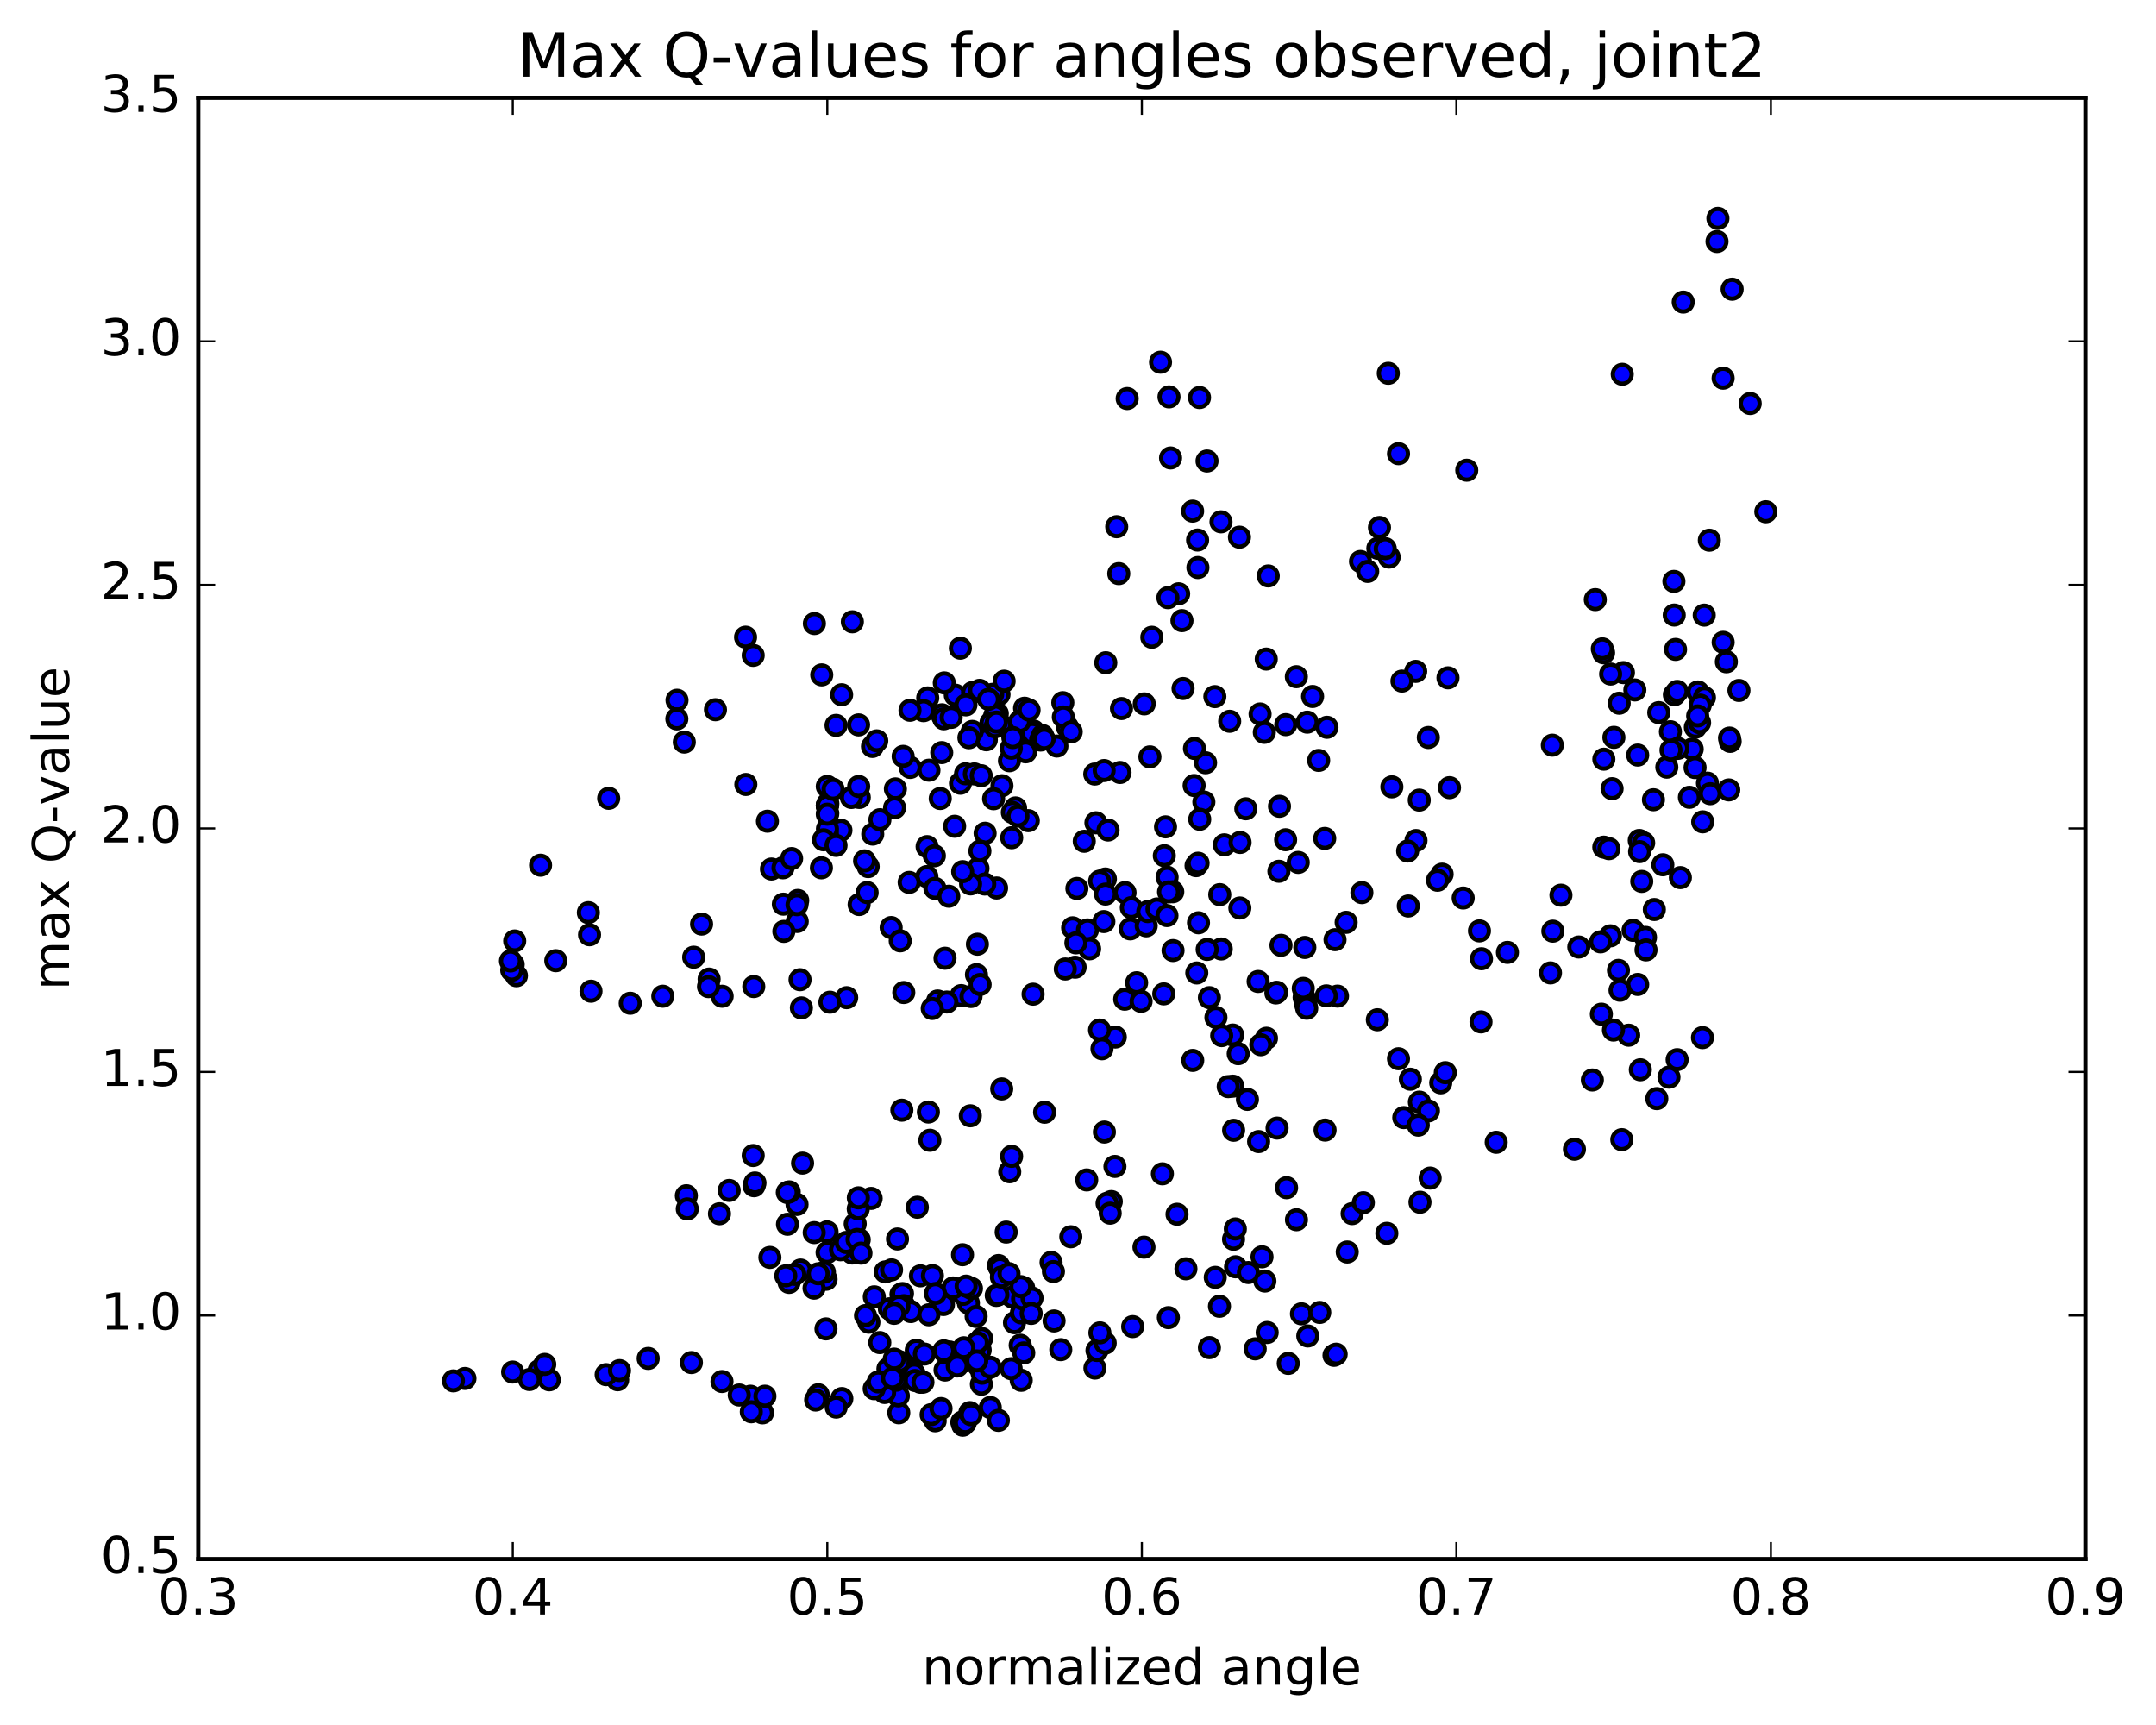 <?xml version="1.0" encoding="utf-8" standalone="no"?>
<!DOCTYPE svg PUBLIC "-//W3C//DTD SVG 1.1//EN"
  "http://www.w3.org/Graphics/SVG/1.1/DTD/svg11.dtd">
<!-- Created with matplotlib (http://matplotlib.org/) -->
<svg height="408pt" version="1.1" viewBox="0 0 510 408" width="510pt" xmlns="http://www.w3.org/2000/svg" xmlns:xlink="http://www.w3.org/1999/xlink">
 <defs>
  <style type="text/css">
*{stroke-linecap:butt;stroke-linejoin:round;stroke-miterlimit:100000;}
  </style>
 </defs>
 <g id="figure_1">
  <g id="patch_1">
   <path d="M 0 408.169 
L 510.039 408.169 
L 510.039 0 
L 0 0 
z
" style="fill:#ffffff;"/>
  </g>
  <g id="axes_1">
   <g id="patch_2">
    <path d="M 46.898 368.742 
L 493.298 368.742 
L 493.298 23.142 
L 46.898 23.142 
z
" style="fill:#ffffff;"/>
   </g>
   <g id="PathCollection_1">
    <defs>
     <path d="M 0 2.236 
C 0.593 2.236 1.162 2 1.581 1.581 
C 2 1.162 2.236 0.593 2.236 0 
C 2.236 -0.593 2 -1.162 1.581 -1.581 
C 1.162 -2 0.593 -2.236 0 -2.236 
C -0.593 -2.236 -1.162 -2 -1.581 -1.581 
C -2 -1.162 -2.236 -0.593 -2.236 0 
C -2.236 0.593 -2 1.162 -1.581 1.581 
C -1.162 2 -0.593 2.236 0 2.236 
z
" id="me87624efdd" style="stroke:#000000;"/>
    </defs>
    <g clip-path="url(#p802216ce8a)">
     <use style="fill:#0000ff;stroke:#000000;" x="383.74" xlink:href="#me87624efdd" y="88.521"/>
     <use style="fill:#0000ff;stroke:#000000;" x="195.698" xlink:href="#me87624efdd" y="190.554"/>
     <use style="fill:#0000ff;stroke:#000000;" x="203.089" xlink:href="#me87624efdd" y="171.453"/>
     <use style="fill:#0000ff;stroke:#000000;" x="219.452" xlink:href="#me87624efdd" y="165.069"/>
     <use style="fill:#0000ff;stroke:#000000;" x="235.91" xlink:href="#me87624efdd" y="168.788"/>
     <use style="fill:#0000ff;stroke:#000000;" x="236.32" xlink:href="#me87624efdd" y="164.259"/>
     <use style="fill:#0000ff;stroke:#000000;" x="234.817" xlink:href="#me87624efdd" y="164.221"/>
     <use style="fill:#0000ff;stroke:#000000;" x="236.723" xlink:href="#me87624efdd" y="171.465"/>
     <use style="fill:#0000ff;stroke:#000000;" x="235.301" xlink:href="#me87624efdd" y="169.264"/>
     <use style="fill:#0000ff;stroke:#000000;" x="244.457" xlink:href="#me87624efdd" y="172.883"/>
     <use style="fill:#0000ff;stroke:#000000;" x="244.74" xlink:href="#me87624efdd" y="174.2"/>
     <use style="fill:#0000ff;stroke:#000000;" x="252.462" xlink:href="#me87624efdd" y="171.906"/>
     <use style="fill:#0000ff;stroke:#000000;" x="270.668" xlink:href="#me87624efdd" y="166.483"/>
     <use style="fill:#0000ff;stroke:#000000;" x="287.372" xlink:href="#me87624efdd" y="164.761"/>
     <use style="fill:#0000ff;stroke:#000000;" x="304.15" xlink:href="#me87624efdd" y="171.394"/>
     <use style="fill:#0000ff;stroke:#000000;" x="306.649" xlink:href="#me87624efdd" y="160.053"/>
     <use style="fill:#0000ff;stroke:#000000;" x="290.88" xlink:href="#me87624efdd" y="170.6"/>
     <use style="fill:#0000ff;stroke:#000000;" x="282.47" xlink:href="#me87624efdd" y="185.792"/>
     <use style="fill:#0000ff;stroke:#000000;" x="282.924" xlink:href="#me87624efdd" y="204.753"/>
     <use style="fill:#0000ff;stroke:#000000;" x="276.081" xlink:href="#me87624efdd" y="207.472"/>
     <use style="fill:#0000ff;stroke:#000000;" x="266.125" xlink:href="#me87624efdd" y="211.123"/>
     <use style="fill:#0000ff;stroke:#000000;" x="259.237" xlink:href="#me87624efdd" y="194.608"/>
     <use style="fill:#0000ff;stroke:#000000;" x="243.244" xlink:href="#me87624efdd" y="194.103"/>
     <use style="fill:#0000ff;stroke:#000000;" x="227.192" xlink:href="#me87624efdd" y="185.253"/>
     <use style="fill:#0000ff;stroke:#000000;" x="218.472" xlink:href="#me87624efdd" y="168.091"/>
     <use style="fill:#0000ff;stroke:#000000;" x="225.976" xlink:href="#me87624efdd" y="164.427"/>
     <use style="fill:#0000ff;stroke:#000000;" x="242.365" xlink:href="#me87624efdd" y="167.511"/>
     <use style="fill:#0000ff;stroke:#000000;" x="251.408" xlink:href="#me87624efdd" y="166.194"/>
     <use style="fill:#0000ff;stroke:#000000;" x="251.528" xlink:href="#me87624efdd" y="169.579"/>
     <use style="fill:#0000ff;stroke:#000000;" x="244.212" xlink:href="#me87624efdd" y="173.45"/>
     <use style="fill:#0000ff;stroke:#000000;" x="242.616" xlink:href="#me87624efdd" y="177.823"/>
     <use style="fill:#0000ff;stroke:#000000;" x="258.962" xlink:href="#me87624efdd" y="183.08"/>
     <use style="fill:#0000ff;stroke:#000000;" x="275.416" xlink:href="#me87624efdd" y="202.396"/>
     <use style="fill:#0000ff;stroke:#000000;" x="277.418" xlink:href="#me87624efdd" y="210.927"/>
     <use style="fill:#0000ff;stroke:#000000;" x="267.356" xlink:href="#me87624efdd" y="219.7"/>
     <use style="fill:#0000ff;stroke:#000000;" x="267.608" xlink:href="#me87624efdd" y="214.676"/>
     <use style="fill:#0000ff;stroke:#000000;" x="275.281" xlink:href="#me87624efdd" y="235.073"/>
     <use style="fill:#0000ff;stroke:#000000;" x="277.481" xlink:href="#me87624efdd" y="224.825"/>
     <use style="fill:#0000ff;stroke:#000000;" x="261.48" xlink:href="#me87624efdd" y="207.899"/>
     <use style="fill:#0000ff;stroke:#000000;" x="260.12" xlink:href="#me87624efdd" y="208.408"/>
     <use style="fill:#0000ff;stroke:#000000;" x="262.109" xlink:href="#me87624efdd" y="196.317"/>
     <use style="fill:#0000ff;stroke:#000000;" x="253.393" xlink:href="#me87624efdd" y="173.097"/>
     <use style="fill:#0000ff;stroke:#000000;" x="246.151" xlink:href="#me87624efdd" y="175.042"/>
     <use style="fill:#0000ff;stroke:#000000;" x="230.049" xlink:href="#me87624efdd" y="163.797"/>
     <use style="fill:#0000ff;stroke:#000000;" x="228.49" xlink:href="#me87624efdd" y="166.72"/>
     <use style="fill:#0000ff;stroke:#000000;" x="231.721" xlink:href="#me87624efdd" y="163.277"/>
     <use style="fill:#0000ff;stroke:#000000;" x="222.815" xlink:href="#me87624efdd" y="169.066"/>
     <use style="fill:#0000ff;stroke:#000000;" x="222.764" xlink:href="#me87624efdd" y="178.007"/>
     <use style="fill:#0000ff;stroke:#000000;" x="215.314" xlink:href="#me87624efdd" y="181.515"/>
     <use style="fill:#0000ff;stroke:#000000;" x="198.921" xlink:href="#me87624efdd" y="196.376"/>
     <use style="fill:#0000ff;stroke:#000000;" x="182.49" xlink:href="#me87624efdd" y="205.547"/>
     <use style="fill:#0000ff;stroke:#000000;" x="165.96" xlink:href="#me87624efdd" y="218.567"/>
     <use style="fill:#0000ff;stroke:#000000;" x="156.783" xlink:href="#me87624efdd" y="235.627"/>
     <use style="fill:#0000ff;stroke:#000000;" x="149.081" xlink:href="#me87624efdd" y="237.293"/>
     <use style="fill:#0000ff;stroke:#000000;" x="139.8" xlink:href="#me87624efdd" y="234.442"/>
     <use style="fill:#0000ff;stroke:#000000;" x="139.453" xlink:href="#me87624efdd" y="221.092"/>
     <use style="fill:#0000ff;stroke:#000000;" x="139.173" xlink:href="#me87624efdd" y="215.856"/>
     <use style="fill:#0000ff;stroke:#000000;" x="131.469" xlink:href="#me87624efdd" y="227.225"/>
     <use style="fill:#0000ff;stroke:#000000;" x="122.163" xlink:href="#me87624efdd" y="230.782"/>
     <use style="fill:#0000ff;stroke:#000000;" x="121.754" xlink:href="#me87624efdd" y="222.558"/>
     <use style="fill:#0000ff;stroke:#000000;" x="121.391" xlink:href="#me87624efdd" y="228.116"/>
     <use style="fill:#0000ff;stroke:#000000;" x="121.051" xlink:href="#me87624efdd" y="229.489"/>
     <use style="fill:#0000ff;stroke:#000000;" x="120.752" xlink:href="#me87624efdd" y="227.287"/>
     <use style="fill:#0000ff;stroke:#000000;" x="127.867" xlink:href="#me87624efdd" y="204.641"/>
     <use style="fill:#0000ff;stroke:#000000;" x="143.981" xlink:href="#me87624efdd" y="188.821"/>
     <use style="fill:#0000ff;stroke:#000000;" x="160.146" xlink:href="#me87624efdd" y="165.618"/>
     <use style="fill:#0000ff;stroke:#000000;" x="176.362" xlink:href="#me87624efdd" y="150.707"/>
     <use style="fill:#0000ff;stroke:#000000;" x="192.644" xlink:href="#me87624efdd" y="147.486"/>
     <use style="fill:#0000ff;stroke:#000000;" x="201.623" xlink:href="#me87624efdd" y="147.07"/>
     <use style="fill:#0000ff;stroke:#000000;" x="194.385" xlink:href="#me87624efdd" y="159.625"/>
     <use style="fill:#0000ff;stroke:#000000;" x="178.169" xlink:href="#me87624efdd" y="155.014"/>
     <use style="fill:#0000ff;stroke:#000000;" x="169.238" xlink:href="#me87624efdd" y="167.869"/>
     <use style="fill:#0000ff;stroke:#000000;" x="161.871" xlink:href="#me87624efdd" y="175.528"/>
     <use style="fill:#0000ff;stroke:#000000;" x="160.107" xlink:href="#me87624efdd" y="170.035"/>
     <use style="fill:#0000ff;stroke:#000000;" x="176.427" xlink:href="#me87624efdd" y="185.544"/>
     <use style="fill:#0000ff;stroke:#000000;" x="194.304" xlink:href="#me87624efdd" y="205.258"/>
     <use style="fill:#0000ff;stroke:#000000;" x="210.804" xlink:href="#me87624efdd" y="219.384"/>
     <use style="fill:#0000ff;stroke:#000000;" x="227.359" xlink:href="#me87624efdd" y="235.476"/>
     <use style="fill:#0000ff;stroke:#000000;" x="230.981" xlink:href="#me87624efdd" y="230.53"/>
     <use style="fill:#0000ff;stroke:#000000;" x="229.688" xlink:href="#me87624efdd" y="235.695"/>
     <use style="fill:#0000ff;stroke:#000000;" x="231.846" xlink:href="#me87624efdd" y="232.854"/>
     <use style="fill:#0000ff;stroke:#000000;" x="221.8" xlink:href="#me87624efdd" y="236.748"/>
     <use style="fill:#0000ff;stroke:#000000;" x="229.528" xlink:href="#me87624efdd" y="263.908"/>
     <use style="fill:#0000ff;stroke:#000000;" x="238.854" xlink:href="#me87624efdd" y="277.15"/>
     <use style="fill:#0000ff;stroke:#000000;" x="239.298" xlink:href="#me87624efdd" y="273.503"/>
     <use style="fill:#0000ff;stroke:#000000;" x="247.099" xlink:href="#me87624efdd" y="263.071"/>
     <use style="fill:#0000ff;stroke:#000000;" x="263.825" xlink:href="#me87624efdd" y="245.285"/>
     <use style="fill:#0000ff;stroke:#000000;" x="282.139" xlink:href="#me87624efdd" y="250.808"/>
     <use style="fill:#0000ff;stroke:#000000;" x="291.627" xlink:href="#me87624efdd" y="256.904"/>
     <use style="fill:#0000ff;stroke:#000000;" x="299.586" xlink:href="#me87624efdd" y="245.566"/>
     <use style="fill:#0000ff;stroke:#000000;" x="316.383" xlink:href="#me87624efdd" y="235.603"/>
     <use style="fill:#0000ff;stroke:#000000;" x="325.81" xlink:href="#me87624efdd" y="241.194"/>
     <use style="fill:#0000ff;stroke:#000000;" x="333.616" xlink:href="#me87624efdd" y="255.262"/>
     <use style="fill:#0000ff;stroke:#000000;" x="335.757" xlink:href="#me87624efdd" y="260.674"/>
     <use style="fill:#0000ff;stroke:#000000;" x="319.84" xlink:href="#me87624efdd" y="287.046"/>
     <use style="fill:#0000ff;stroke:#000000;" x="318.688" xlink:href="#me87624efdd" y="296.122"/>
     <use style="fill:#0000ff;stroke:#000000;" x="328.055" xlink:href="#me87624efdd" y="291.704"/>
     <use style="fill:#0000ff;stroke:#000000;" x="335.895" xlink:href="#me87624efdd" y="284.348"/>
     <use style="fill:#0000ff;stroke:#000000;" x="338.3" xlink:href="#me87624efdd" y="278.637"/>
     <use style="fill:#0000ff;stroke:#000000;" x="322.494" xlink:href="#me87624efdd" y="284.467"/>
     <use style="fill:#0000ff;stroke:#000000;" x="306.676" xlink:href="#me87624efdd" y="288.493"/>
     <use style="fill:#0000ff;stroke:#000000;" x="292.27" xlink:href="#me87624efdd" y="299.617"/>
     <use style="fill:#0000ff;stroke:#000000;" x="276.381" xlink:href="#me87624efdd" y="311.645"/>
     <use style="fill:#0000ff;stroke:#000000;" x="259.001" xlink:href="#me87624efdd" y="323.576"/>
     <use style="fill:#0000ff;stroke:#000000;" x="241.568" xlink:href="#me87624efdd" y="326.474"/>
     <use style="fill:#0000ff;stroke:#000000;" x="231.533" xlink:href="#me87624efdd" y="323.114"/>
     <use style="fill:#0000ff;stroke:#000000;" x="231.865" xlink:href="#me87624efdd" y="319.317"/>
     <use style="fill:#0000ff;stroke:#000000;" x="232.22" xlink:href="#me87624efdd" y="316.574"/>
     <use style="fill:#0000ff;stroke:#000000;" x="239.976" xlink:href="#me87624efdd" y="312.851"/>
     <use style="fill:#0000ff;stroke:#000000;" x="242.135" xlink:href="#me87624efdd" y="304.586"/>
     <use style="fill:#0000ff;stroke:#000000;" x="239.494" xlink:href="#me87624efdd" y="306.77"/>
     <use style="fill:#0000ff;stroke:#000000;" x="241.621" xlink:href="#me87624efdd" y="310.544"/>
     <use style="fill:#0000ff;stroke:#000000;" x="241.883" xlink:href="#me87624efdd" y="307.203"/>
     <use style="fill:#0000ff;stroke:#000000;" x="244.123" xlink:href="#me87624efdd" y="307.019"/>
     <use style="fill:#0000ff;stroke:#000000;" x="235.659" xlink:href="#me87624efdd" y="306.394"/>
     <use style="fill:#0000ff;stroke:#000000;" x="236.047" xlink:href="#me87624efdd" y="306.269"/>
     <use style="fill:#0000ff;stroke:#000000;" x="229.076" xlink:href="#me87624efdd" y="308.21"/>
     <use style="fill:#0000ff;stroke:#000000;" x="213.126" xlink:href="#me87624efdd" y="306.128"/>
     <use style="fill:#0000ff;stroke:#000000;" x="210.385" xlink:href="#me87624efdd" y="309.555"/>
     <use style="fill:#0000ff;stroke:#000000;" x="228.469" xlink:href="#me87624efdd" y="321.855"/>
     <use style="fill:#0000ff;stroke:#000000;" x="239.187" xlink:href="#me87624efdd" y="323.722"/>
     <use style="fill:#0000ff;stroke:#000000;" x="232.146" xlink:href="#me87624efdd" y="327.405"/>
     <use style="fill:#0000ff;stroke:#000000;" x="223.545" xlink:href="#me87624efdd" y="324.049"/>
     <use style="fill:#0000ff;stroke:#000000;" x="223.831" xlink:href="#me87624efdd" y="319.991"/>
     <use style="fill:#0000ff;stroke:#000000;" x="216.741" xlink:href="#me87624efdd" y="319.354"/>
     <use style="fill:#0000ff;stroke:#000000;" x="208.117" xlink:href="#me87624efdd" y="317.549"/>
     <use style="fill:#0000ff;stroke:#000000;" x="215.782" xlink:href="#me87624efdd" y="324.214"/>
     <use style="fill:#0000ff;stroke:#000000;" x="232.317" xlink:href="#me87624efdd" y="324.798"/>
     <use style="fill:#0000ff;stroke:#000000;" x="234.264" xlink:href="#me87624efdd" y="323.386"/>
     <use style="fill:#0000ff;stroke:#000000;" x="225.693" xlink:href="#me87624efdd" y="320.488"/>
     <use style="fill:#0000ff;stroke:#000000;" x="218.655" xlink:href="#me87624efdd" y="320.267"/>
     <use style="fill:#0000ff;stroke:#000000;" x="210.036" xlink:href="#me87624efdd" y="323.778"/>
     <use style="fill:#0000ff;stroke:#000000;" x="217.708" xlink:href="#me87624efdd" y="326.934"/>
     <use style="fill:#0000ff;stroke:#000000;" x="234.252" xlink:href="#me87624efdd" y="332.908"/>
     <use style="fill:#0000ff;stroke:#000000;" x="236.164" xlink:href="#me87624efdd" y="335.949"/>
     <use style="fill:#0000ff;stroke:#000000;" x="227.517" xlink:href="#me87624efdd" y="336.379"/>
     <use style="fill:#0000ff;stroke:#000000;" x="227.75" xlink:href="#me87624efdd" y="337.097"/>
     <use style="fill:#0000ff;stroke:#000000;" x="228.013" xlink:href="#me87624efdd" y="336.664"/>
     <use style="fill:#0000ff;stroke:#000000;" x="228.329" xlink:href="#me87624efdd" y="336.526"/>
     <use style="fill:#0000ff;stroke:#000000;" x="221.219" xlink:href="#me87624efdd" y="336.047"/>
     <use style="fill:#0000ff;stroke:#000000;" x="212.606" xlink:href="#me87624efdd" y="334.155"/>
     <use style="fill:#0000ff;stroke:#000000;" x="220.258" xlink:href="#me87624efdd" y="334.59"/>
     <use style="fill:#0000ff;stroke:#000000;" x="229.425" xlink:href="#me87624efdd" y="334.111"/>
     <use style="fill:#0000ff;stroke:#000000;" x="229.719" xlink:href="#me87624efdd" y="334.622"/>
     <use style="fill:#0000ff;stroke:#000000;" x="222.599" xlink:href="#me87624efdd" y="333.15"/>
     <use style="fill:#0000ff;stroke:#000000;" x="212.499" xlink:href="#me87624efdd" y="330.162"/>
     <use style="fill:#0000ff;stroke:#000000;" x="212.709" xlink:href="#me87624efdd" y="322.037"/>
     <use style="fill:#0000ff;stroke:#000000;" x="205.533" xlink:href="#me87624efdd" y="312.733"/>
     <use style="fill:#0000ff;stroke:#000000;" x="195.403" xlink:href="#me87624efdd" y="302.578"/>
     <use style="fill:#0000ff;stroke:#000000;" x="195.649" xlink:href="#me87624efdd" y="296.248"/>
     <use style="fill:#0000ff;stroke:#000000;" x="188.539" xlink:href="#me87624efdd" y="284.876"/>
     <use style="fill:#0000ff;stroke:#000000;" x="172.49" xlink:href="#me87624efdd" y="281.563"/>
     <use style="fill:#0000ff;stroke:#000000;" x="162.357" xlink:href="#me87624efdd" y="282.813"/>
     <use style="fill:#0000ff;stroke:#000000;" x="162.573" xlink:href="#me87624efdd" y="285.932"/>
     <use style="fill:#0000ff;stroke:#000000;" x="170.19" xlink:href="#me87624efdd" y="287.08"/>
     <use style="fill:#0000ff;stroke:#000000;" x="186.689" xlink:href="#me87624efdd" y="281.902"/>
     <use style="fill:#0000ff;stroke:#000000;" x="189.845" xlink:href="#me87624efdd" y="275.102"/>
     <use style="fill:#0000ff;stroke:#000000;" x="178.172" xlink:href="#me87624efdd" y="273.308"/>
     <use style="fill:#0000ff;stroke:#000000;" x="178.367" xlink:href="#me87624efdd" y="280.454"/>
     <use style="fill:#0000ff;stroke:#000000;" x="178.588" xlink:href="#me87624efdd" y="279.8"/>
     <use style="fill:#0000ff;stroke:#000000;" x="186.232" xlink:href="#me87624efdd" y="282.045"/>
     <use style="fill:#0000ff;stroke:#000000;" x="202.773" xlink:href="#me87624efdd" y="293.264"/>
     <use style="fill:#0000ff;stroke:#000000;" x="213.48" xlink:href="#me87624efdd" y="305.95"/>
     <use style="fill:#0000ff;stroke:#000000;" x="213.824" xlink:href="#me87624efdd" y="308.818"/>
     <use style="fill:#0000ff;stroke:#000000;" x="206.815" xlink:href="#me87624efdd" y="306.727"/>
     <use style="fill:#0000ff;stroke:#000000;" x="189.379" xlink:href="#me87624efdd" y="300.388"/>
     <use style="fill:#0000ff;stroke:#000000;" x="186.654" xlink:href="#me87624efdd" y="303.32"/>
     <use style="fill:#0000ff;stroke:#000000;" x="204.735" xlink:href="#me87624efdd" y="311.165"/>
     <use style="fill:#0000ff;stroke:#000000;" x="215.45" xlink:href="#me87624efdd" y="310.209"/>
     <use style="fill:#0000ff;stroke:#000000;" x="223.171" xlink:href="#me87624efdd" y="308.551"/>
     <use style="fill:#0000ff;stroke:#000000;" x="241.325" xlink:href="#me87624efdd" y="318.164"/>
     <use style="fill:#0000ff;stroke:#000000;" x="259.487" xlink:href="#me87624efdd" y="319.418"/>
     <use style="fill:#0000ff;stroke:#000000;" x="261.432" xlink:href="#me87624efdd" y="317.672"/>
     <use style="fill:#0000ff;stroke:#000000;" x="243.924" xlink:href="#me87624efdd" y="310.652"/>
     <use style="fill:#0000ff;stroke:#000000;" x="227.846" xlink:href="#me87624efdd" y="306.144"/>
     <use style="fill:#0000ff;stroke:#000000;" x="217.726" xlink:href="#me87624efdd" y="301.758"/>
     <use style="fill:#0000ff;stroke:#000000;" x="225.445" xlink:href="#me87624efdd" y="304.623"/>
     <use style="fill:#0000ff;stroke:#000000;" x="236.183" xlink:href="#me87624efdd" y="299.321"/>
     <use style="fill:#0000ff;stroke:#000000;" x="236.534" xlink:href="#me87624efdd" y="299.969"/>
     <use style="fill:#0000ff;stroke:#000000;" x="236.886" xlink:href="#me87624efdd" y="302.055"/>
     <use style="fill:#0000ff;stroke:#000000;" x="229.797" xlink:href="#me87624efdd" y="304.744"/>
     <use style="fill:#0000ff;stroke:#000000;" x="219.72" xlink:href="#me87624efdd" y="310.972"/>
     <use style="fill:#0000ff;stroke:#000000;" x="212.66" xlink:href="#me87624efdd" y="308.934"/>
     <use style="fill:#0000ff;stroke:#000000;" x="211.501" xlink:href="#me87624efdd" y="310.638"/>
     <use style="fill:#0000ff;stroke:#000000;" x="231.212" xlink:href="#me87624efdd" y="317.556"/>
     <use style="fill:#0000ff;stroke:#000000;" x="250.924" xlink:href="#me87624efdd" y="319.222"/>
     <use style="fill:#0000ff;stroke:#000000;" x="260.177" xlink:href="#me87624efdd" y="315.245"/>
     <use style="fill:#0000ff;stroke:#000000;" x="267.933" xlink:href="#me87624efdd" y="313.769"/>
     <use style="fill:#0000ff;stroke:#000000;" x="286.089" xlink:href="#me87624efdd" y="318.736"/>
     <use style="fill:#0000ff;stroke:#000000;" x="296.914" xlink:href="#me87624efdd" y="319.023"/>
     <use style="fill:#0000ff;stroke:#000000;" x="304.733" xlink:href="#me87624efdd" y="322.472"/>
     <use style="fill:#0000ff;stroke:#000000;" x="315.555" xlink:href="#me87624efdd" y="320.565"/>
     <use style="fill:#0000ff;stroke:#000000;" x="316.067" xlink:href="#me87624efdd" y="320.292"/>
     <use style="fill:#0000ff;stroke:#000000;" x="309.357" xlink:href="#me87624efdd" y="315.986"/>
     <use style="fill:#0000ff;stroke:#000000;" x="299.75" xlink:href="#me87624efdd" y="315.158"/>
     <use style="fill:#0000ff;stroke:#000000;" x="307.856" xlink:href="#me87624efdd" y="310.746"/>
     <use style="fill:#0000ff;stroke:#000000;" x="312.183" xlink:href="#me87624efdd" y="310.416"/>
     <use style="fill:#0000ff;stroke:#000000;" x="295.306" xlink:href="#me87624efdd" y="300.98"/>
     <use style="fill:#0000ff;stroke:#000000;" x="278.425" xlink:href="#me87624efdd" y="287.192"/>
     <use style="fill:#0000ff;stroke:#000000;" x="262.876" xlink:href="#me87624efdd" y="284.184"/>
     <use style="fill:#0000ff;stroke:#000000;" x="253.297" xlink:href="#me87624efdd" y="292.519"/>
     <use style="fill:#0000ff;stroke:#000000;" x="195.698" xlink:href="#me87624efdd" y="190.554"/>
     <use style="fill:#0000ff;stroke:#000000;" x="195.692" xlink:href="#me87624efdd" y="186.012"/>
     <use style="fill:#0000ff;stroke:#000000;" x="195.721" xlink:href="#me87624efdd" y="197.262"/>
     <use style="fill:#0000ff;stroke:#000000;" x="195.733" xlink:href="#me87624efdd" y="196.054"/>
     <use style="fill:#0000ff;stroke:#000000;" x="195.813" xlink:href="#me87624efdd" y="192.391"/>
     <use style="fill:#0000ff;stroke:#000000;" x="195.828" xlink:href="#me87624efdd" y="190.081"/>
     <use style="fill:#0000ff;stroke:#000000;" x="203.261" xlink:href="#me87624efdd" y="188.611"/>
     <use style="fill:#0000ff;stroke:#000000;" x="206.444" xlink:href="#me87624efdd" y="197.283"/>
     <use style="fill:#0000ff;stroke:#000000;" x="188.586" xlink:href="#me87624efdd" y="217.951"/>
     <use style="fill:#0000ff;stroke:#000000;" x="185.215" xlink:href="#me87624efdd" y="205.249"/>
     <use style="fill:#0000ff;stroke:#000000;" x="201.394" xlink:href="#me87624efdd" y="188.62"/>
     <use style="fill:#0000ff;stroke:#000000;" x="211.804" xlink:href="#me87624efdd" y="186.588"/>
     <use style="fill:#0000ff;stroke:#000000;" x="219.305" xlink:href="#me87624efdd" y="200.241"/>
     <use style="fill:#0000ff;stroke:#000000;" x="235.743" xlink:href="#me87624efdd" y="210.031"/>
     <use style="fill:#0000ff;stroke:#000000;" x="253.731" xlink:href="#me87624efdd" y="219.444"/>
     <use style="fill:#0000ff;stroke:#000000;" x="257.243" xlink:href="#me87624efdd" y="219.946"/>
     <use style="fill:#0000ff;stroke:#000000;" x="254.316" xlink:href="#me87624efdd" y="228.765"/>
     <use style="fill:#0000ff;stroke:#000000;" x="257.749" xlink:href="#me87624efdd" y="224.415"/>
     <use style="fill:#0000ff;stroke:#000000;" x="254.736" xlink:href="#me87624efdd" y="210.137"/>
     <use style="fill:#0000ff;stroke:#000000;" x="256.479" xlink:href="#me87624efdd" y="198.981"/>
     <use style="fill:#0000ff;stroke:#000000;" x="238.785" xlink:href="#me87624efdd" y="179.934"/>
     <use style="fill:#0000ff;stroke:#000000;" x="228.4" xlink:href="#me87624efdd" y="183.02"/>
     <use style="fill:#0000ff;stroke:#000000;" x="221.024" xlink:href="#me87624efdd" y="202.414"/>
     <use style="fill:#0000ff;stroke:#000000;" x="219.253" xlink:href="#me87624efdd" y="207.325"/>
     <use style="fill:#0000ff;stroke:#000000;" x="237.01" xlink:href="#me87624efdd" y="185.844"/>
     <use style="fill:#0000ff;stroke:#000000;" x="240.231" xlink:href="#me87624efdd" y="191.092"/>
     <use style="fill:#0000ff;stroke:#000000;" x="223.976" xlink:href="#me87624efdd" y="236.999"/>
     <use style="fill:#0000ff;stroke:#000000;" x="206.066" xlink:href="#me87624efdd" y="283.446"/>
     <use style="fill:#0000ff;stroke:#000000;" x="188.013" xlink:href="#me87624efdd" y="301.409"/>
     <use style="fill:#0000ff;stroke:#000000;" x="185.877" xlink:href="#me87624efdd" y="301.755"/>
     <use style="fill:#0000ff;stroke:#000000;" x="203.252" xlink:href="#me87624efdd" y="293.201"/>
     <use style="fill:#0000ff;stroke:#000000;" x="213.332" xlink:href="#me87624efdd" y="262.587"/>
     <use style="fill:#0000ff;stroke:#000000;" x="220.52" xlink:href="#me87624efdd" y="238.532"/>
     <use style="fill:#0000ff;stroke:#000000;" x="223.54" xlink:href="#me87624efdd" y="226.644"/>
     <use style="fill:#0000ff;stroke:#000000;" x="212.944" xlink:href="#me87624efdd" y="222.534"/>
     <use style="fill:#0000ff;stroke:#000000;" x="205.361" xlink:href="#me87624efdd" y="204.968"/>
     <use style="fill:#0000ff;stroke:#000000;" x="194.793" xlink:href="#me87624efdd" y="198.627"/>
     <use style="fill:#0000ff;stroke:#000000;" x="187.256" xlink:href="#me87624efdd" y="203.066"/>
     <use style="fill:#0000ff;stroke:#000000;" x="167.741" xlink:href="#me87624efdd" y="231.572"/>
     <use style="fill:#0000ff;stroke:#000000;" x="164.089" xlink:href="#me87624efdd" y="226.399"/>
     <use style="fill:#0000ff;stroke:#000000;" x="181.539" xlink:href="#me87624efdd" y="194.233"/>
     <use style="fill:#0000ff;stroke:#000000;" x="199.086" xlink:href="#me87624efdd" y="164.322"/>
     <use style="fill:#0000ff;stroke:#000000;" x="215.261" xlink:href="#me87624efdd" y="167.997"/>
     <use style="fill:#0000ff;stroke:#000000;" x="234.41" xlink:href="#me87624efdd" y="170.957"/>
     <use style="fill:#0000ff;stroke:#000000;" x="237.529" xlink:href="#me87624efdd" y="161.109"/>
     <use style="fill:#0000ff;stroke:#000000;" x="227.169" xlink:href="#me87624efdd" y="153.316"/>
     <use style="fill:#0000ff;stroke:#000000;" x="219.743" xlink:href="#me87624efdd" y="182.17"/>
     <use style="fill:#0000ff;stroke:#000000;" x="200.284" xlink:href="#me87624efdd" y="235.968"/>
     <use style="fill:#0000ff;stroke:#000000;" x="189.57" xlink:href="#me87624efdd" y="238.396"/>
     <use style="fill:#0000ff;stroke:#000000;" x="189.246" xlink:href="#me87624efdd" y="231.722"/>
     <use style="fill:#0000ff;stroke:#000000;" x="196.317" xlink:href="#me87624efdd" y="237.04"/>
     <use style="fill:#0000ff;stroke:#000000;" x="213.788" xlink:href="#me87624efdd" y="234.752"/>
     <use style="fill:#0000ff;stroke:#000000;" x="231.336" xlink:href="#me87624efdd" y="205.4"/>
     <use style="fill:#0000ff;stroke:#000000;" x="232.946" xlink:href="#me87624efdd" y="209.097"/>
     <use style="fill:#0000ff;stroke:#000000;" x="229.589" xlink:href="#me87624efdd" y="209.065"/>
     <use style="fill:#0000ff;stroke:#000000;" x="231.205" xlink:href="#me87624efdd" y="223.327"/>
     <use style="fill:#0000ff;stroke:#000000;" x="227.719" xlink:href="#me87624efdd" y="206.164"/>
     <use style="fill:#0000ff;stroke:#000000;" x="239.468" xlink:href="#me87624efdd" y="192.147"/>
     <use style="fill:#0000ff;stroke:#000000;" x="239.317" xlink:href="#me87624efdd" y="198.141"/>
     <use style="fill:#0000ff;stroke:#000000;" x="239.226" xlink:href="#me87624efdd" y="176.974"/>
     <use style="fill:#0000ff;stroke:#000000;" x="246.606" xlink:href="#me87624efdd" y="173.973"/>
     <use style="fill:#0000ff;stroke:#000000;" x="250.005" xlink:href="#me87624efdd" y="176.461"/>
     <use style="fill:#0000ff;stroke:#000000;" x="241.183" xlink:href="#me87624efdd" y="170.666"/>
     <use style="fill:#0000ff;stroke:#000000;" x="233.847" xlink:href="#me87624efdd" y="165.397"/>
     <use style="fill:#0000ff;stroke:#000000;" x="223.369" xlink:href="#me87624efdd" y="161.516"/>
     <use style="fill:#0000ff;stroke:#000000;" x="223.253" xlink:href="#me87624efdd" y="170.007"/>
     <use style="fill:#0000ff;stroke:#000000;" x="230.484" xlink:href="#me87624efdd" y="183.051"/>
     <use style="fill:#0000ff;stroke:#000000;" x="240.801" xlink:href="#me87624efdd" y="193.024"/>
     <use style="fill:#0000ff;stroke:#000000;" x="233.313" xlink:href="#me87624efdd" y="174.972"/>
     <use style="fill:#0000ff;stroke:#000000;" x="229.991" xlink:href="#me87624efdd" y="172.989"/>
     <use style="fill:#0000ff;stroke:#000000;" x="233.025" xlink:href="#me87624efdd" y="197.081"/>
     <use style="fill:#0000ff;stroke:#000000;" x="215.064" xlink:href="#me87624efdd" y="208.707"/>
     <use style="fill:#0000ff;stroke:#000000;" x="211.614" xlink:href="#me87624efdd" y="191.047"/>
     <use style="fill:#0000ff;stroke:#000000;" x="229.197" xlink:href="#me87624efdd" y="174.485"/>
     <use style="fill:#0000ff;stroke:#000000;" x="239.583" xlink:href="#me87624efdd" y="174.444"/>
     <use style="fill:#0000ff;stroke:#000000;" x="246.99" xlink:href="#me87624efdd" y="174.793"/>
     <use style="fill:#0000ff;stroke:#000000;" x="264.943" xlink:href="#me87624efdd" y="182.707"/>
     <use style="fill:#0000ff;stroke:#000000;" x="275.703" xlink:href="#me87624efdd" y="195.564"/>
     <use style="fill:#0000ff;stroke:#000000;" x="283.497" xlink:href="#me87624efdd" y="218.26"/>
     <use style="fill:#0000ff;stroke:#000000;" x="288.884" xlink:href="#me87624efdd" y="224.455"/>
     <use style="fill:#0000ff;stroke:#000000;" x="287.626" xlink:href="#me87624efdd" y="240.653"/>
     <use style="fill:#0000ff;stroke:#000000;" x="291.6" xlink:href="#me87624efdd" y="244.806"/>
     <use style="fill:#0000ff;stroke:#000000;" x="288.991" xlink:href="#me87624efdd" y="244.947"/>
     <use style="fill:#0000ff;stroke:#000000;" x="292.899" xlink:href="#me87624efdd" y="249.224"/>
     <use style="fill:#0000ff;stroke:#000000;" x="291.812" xlink:href="#me87624efdd" y="267.338"/>
     <use style="fill:#0000ff;stroke:#000000;" x="304.337" xlink:href="#me87624efdd" y="280.917"/>
     <use style="fill:#0000ff;stroke:#000000;" x="297.726" xlink:href="#me87624efdd" y="270.009"/>
     <use style="fill:#0000ff;stroke:#000000;" x="295.078" xlink:href="#me87624efdd" y="260.033"/>
     <use style="fill:#0000ff;stroke:#000000;" x="313.44" xlink:href="#me87624efdd" y="267.291"/>
     <use style="fill:#0000ff;stroke:#000000;" x="332.058" xlink:href="#me87624efdd" y="264.338"/>
     <use style="fill:#0000ff;stroke:#000000;" x="337.895" xlink:href="#me87624efdd" y="262.749"/>
     <use style="fill:#0000ff;stroke:#000000;" x="335.489" xlink:href="#me87624efdd" y="266.124"/>
     <use style="fill:#0000ff;stroke:#000000;" x="353.922" xlink:href="#me87624efdd" y="270.175"/>
     <use style="fill:#0000ff;stroke:#000000;" x="372.43" xlink:href="#me87624efdd" y="271.815"/>
     <use style="fill:#0000ff;stroke:#000000;" x="383.638" xlink:href="#me87624efdd" y="269.554"/>
     <use style="fill:#0000ff;stroke:#000000;" x="391.919" xlink:href="#me87624efdd" y="259.847"/>
     <use style="fill:#0000ff;stroke:#000000;" x="394.797" xlink:href="#me87624efdd" y="254.776"/>
     <use style="fill:#0000ff;stroke:#000000;" x="385.263" xlink:href="#me87624efdd" y="244.851"/>
     <use style="fill:#0000ff;stroke:#000000;" x="378.8" xlink:href="#me87624efdd" y="239.87"/>
     <use style="fill:#0000ff;stroke:#000000;" x="376.671" xlink:href="#me87624efdd" y="255.443"/>
     <use style="fill:#0000ff;stroke:#000000;" x="388.02" xlink:href="#me87624efdd" y="253.026"/>
     <use style="fill:#0000ff;stroke:#000000;" x="381.664" xlink:href="#me87624efdd" y="243.635"/>
     <use style="fill:#0000ff;stroke:#000000;" x="380.942" xlink:href="#me87624efdd" y="221.346"/>
     <use style="fill:#0000ff;stroke:#000000;" x="399.628" xlink:href="#me87624efdd" y="188.578"/>
     <use style="fill:#0000ff;stroke:#000000;" x="403.902" xlink:href="#me87624efdd" y="185.23"/>
     <use style="fill:#0000ff;stroke:#000000;" x="401.637" xlink:href="#me87624efdd" y="163.662"/>
     <use style="fill:#0000ff;stroke:#000000;" x="401.035" xlink:href="#me87624efdd" y="172.017"/>
     <use style="fill:#0000ff;stroke:#000000;" x="400.287" xlink:href="#me87624efdd" y="177.175"/>
     <use style="fill:#0000ff;stroke:#000000;" x="407.61" xlink:href="#me87624efdd" y="151.923"/>
     <use style="fill:#0000ff;stroke:#000000;" x="408.371" xlink:href="#me87624efdd" y="156.527"/>
     <use style="fill:#0000ff;stroke:#000000;" x="409.27" xlink:href="#me87624efdd" y="175.354"/>
     <use style="fill:#0000ff;stroke:#000000;" x="402.773" xlink:href="#me87624efdd" y="194.382"/>
     <use style="fill:#0000ff;stroke:#000000;" x="393.344" xlink:href="#me87624efdd" y="204.538"/>
     <use style="fill:#0000ff;stroke:#000000;" x="394.28" xlink:href="#me87624efdd" y="181.451"/>
     <use style="fill:#0000ff;stroke:#000000;" x="395.136" xlink:href="#me87624efdd" y="173.068"/>
     <use style="fill:#0000ff;stroke:#000000;" x="396.071" xlink:href="#me87624efdd" y="164.318"/>
     <use style="fill:#0000ff;stroke:#000000;" x="404.345" xlink:href="#me87624efdd" y="127.77"/>
     <use style="fill:#0000ff;stroke:#000000;" x="407.604" xlink:href="#me87624efdd" y="89.448"/>
     <use style="fill:#0000ff;stroke:#000000;" x="398.164" xlink:href="#me87624efdd" y="71.45"/>
     <use style="fill:#0000ff;stroke:#000000;" x="406.368" xlink:href="#me87624efdd" y="51.651"/>
     <use style="fill:#0000ff;stroke:#000000;" x="406.155" xlink:href="#me87624efdd" y="57.122"/>
     <use style="fill:#0000ff;stroke:#000000;" x="409.737" xlink:href="#me87624efdd" y="68.405"/>
     <use style="fill:#0000ff;stroke:#000000;" x="414.009" xlink:href="#me87624efdd" y="95.436"/>
     <use style="fill:#0000ff;stroke:#000000;" x="417.701" xlink:href="#me87624efdd" y="121.043"/>
     <use style="fill:#0000ff;stroke:#000000;" x="411.348" xlink:href="#me87624efdd" y="163.306"/>
     <use style="fill:#0000ff;stroke:#000000;" x="402.038" xlink:href="#me87624efdd" y="170.933"/>
     <use style="fill:#0000ff;stroke:#000000;" x="403.132" xlink:href="#me87624efdd" y="145.491"/>
     <use style="fill:#0000ff;stroke:#000000;" x="396.888" xlink:href="#me87624efdd" y="177.008"/>
     <use style="fill:#0000ff;stroke:#000000;" x="387.769" xlink:href="#me87624efdd" y="198.781"/>
     <use style="fill:#0000ff;stroke:#000000;" x="388.807" xlink:href="#me87624efdd" y="199.362"/>
     <use style="fill:#0000ff;stroke:#000000;" x="382.84" xlink:href="#me87624efdd" y="229.512"/>
     <use style="fill:#0000ff;stroke:#000000;" x="373.463" xlink:href="#me87624efdd" y="223.988"/>
     <use style="fill:#0000ff;stroke:#000000;" x="367.32" xlink:href="#me87624efdd" y="220.243"/>
     <use style="fill:#0000ff;stroke:#000000;" x="356.583" xlink:href="#me87624efdd" y="225.262"/>
     <use style="fill:#0000ff;stroke:#000000;" x="350.444" xlink:href="#me87624efdd" y="226.765"/>
     <use style="fill:#0000ff;stroke:#000000;" x="341.129" xlink:href="#me87624efdd" y="206.761"/>
     <use style="fill:#0000ff;stroke:#000000;" x="334.952" xlink:href="#me87624efdd" y="198.8"/>
     <use style="fill:#0000ff;stroke:#000000;" x="332.974" xlink:href="#me87624efdd" y="201.293"/>
     <use style="fill:#0000ff;stroke:#000000;" x="346.113" xlink:href="#me87624efdd" y="212.399"/>
     <use style="fill:#0000ff;stroke:#000000;" x="340.04" xlink:href="#me87624efdd" y="208.199"/>
     <use style="fill:#0000ff;stroke:#000000;" x="329.243" xlink:href="#me87624efdd" y="186.11"/>
     <use style="fill:#0000ff;stroke:#000000;" x="337.869" xlink:href="#me87624efdd" y="174.435"/>
     <use style="fill:#0000ff;stroke:#000000;" x="342.878" xlink:href="#me87624efdd" y="186.3"/>
     <use style="fill:#0000ff;stroke:#000000;" x="334.884" xlink:href="#me87624efdd" y="158.795"/>
     <use style="fill:#0000ff;stroke:#000000;" x="328.599" xlink:href="#me87624efdd" y="131.767"/>
     <use style="fill:#0000ff;stroke:#000000;" x="326.312" xlink:href="#me87624efdd" y="124.767"/>
     <use style="fill:#0000ff;stroke:#000000;" x="330.812" xlink:href="#me87624efdd" y="107.306"/>
     <use style="fill:#0000ff;stroke:#000000;" x="328.397" xlink:href="#me87624efdd" y="88.288"/>
     <use style="fill:#0000ff;stroke:#000000;" x="346.958" xlink:href="#me87624efdd" y="111.215"/>
     <use style="fill:#0000ff;stroke:#000000;" x="367.202" xlink:href="#me87624efdd" y="176.247"/>
     <use style="fill:#0000ff;stroke:#000000;" x="386.298" xlink:href="#me87624efdd" y="220.048"/>
     <use style="fill:#0000ff;stroke:#000000;" x="391.329" xlink:href="#me87624efdd" y="215.122"/>
     <use style="fill:#0000ff;stroke:#000000;" x="389.239" xlink:href="#me87624efdd" y="221.712"/>
     <use style="fill:#0000ff;stroke:#000000;" x="402.721" xlink:href="#me87624efdd" y="245.421"/>
     <use style="fill:#0000ff;stroke:#000000;" x="396.723" xlink:href="#me87624efdd" y="250.635"/>
     <use style="fill:#0000ff;stroke:#000000;" x="387.399" xlink:href="#me87624efdd" y="232.845"/>
     <use style="fill:#0000ff;stroke:#000000;" x="388.357" xlink:href="#me87624efdd" y="208.471"/>
     <use style="fill:#0000ff;stroke:#000000;" x="389.362" xlink:href="#me87624efdd" y="224.674"/>
     <use style="fill:#0000ff;stroke:#000000;" x="383.216" xlink:href="#me87624efdd" y="234.216"/>
     <use style="fill:#0000ff;stroke:#000000;" x="366.763" xlink:href="#me87624efdd" y="230.115"/>
     <use style="fill:#0000ff;stroke:#000000;" x="349.964" xlink:href="#me87624efdd" y="220.178"/>
     <use style="fill:#0000ff;stroke:#000000;" x="333.123" xlink:href="#me87624efdd" y="214.289"/>
     <use style="fill:#0000ff;stroke:#000000;" x="322.15" xlink:href="#me87624efdd" y="211.125"/>
     <use style="fill:#0000ff;stroke:#000000;" x="315.798" xlink:href="#me87624efdd" y="222.258"/>
     <use style="fill:#0000ff;stroke:#000000;" x="313.732" xlink:href="#me87624efdd" y="235.541"/>
     <use style="fill:#0000ff;stroke:#000000;" x="330.807" xlink:href="#me87624efdd" y="250.416"/>
     <use style="fill:#0000ff;stroke:#000000;" x="340.801" xlink:href="#me87624efdd" y="256.11"/>
     <use style="fill:#0000ff;stroke:#000000;" x="341.877" xlink:href="#me87624efdd" y="253.711"/>
     <use style="fill:#0000ff;stroke:#000000;" x="350.33" xlink:href="#me87624efdd" y="241.706"/>
     <use style="fill:#0000ff;stroke:#000000;" x="369.24" xlink:href="#me87624efdd" y="211.728"/>
     <use style="fill:#0000ff;stroke:#000000;" x="379.377" xlink:href="#me87624efdd" y="200.369"/>
     <use style="fill:#0000ff;stroke:#000000;" x="387.852" xlink:href="#me87624efdd" y="201.434"/>
     <use style="fill:#0000ff;stroke:#000000;" x="391.118" xlink:href="#me87624efdd" y="189.159"/>
     <use style="fill:#0000ff;stroke:#000000;" x="381.766" xlink:href="#me87624efdd" y="174.4"/>
     <use style="fill:#0000ff;stroke:#000000;" x="383.023" xlink:href="#me87624efdd" y="166.328"/>
     <use style="fill:#0000ff;stroke:#000000;" x="384.019" xlink:href="#me87624efdd" y="159.087"/>
     <use style="fill:#0000ff;stroke:#000000;" x="392.376" xlink:href="#me87624efdd" y="168.544"/>
     <use style="fill:#0000ff;stroke:#000000;" x="395.271" xlink:href="#me87624efdd" y="177.427"/>
     <use style="fill:#0000ff;stroke:#000000;" x="387.396" xlink:href="#me87624efdd" y="178.593"/>
     <use style="fill:#0000ff;stroke:#000000;" x="381.337" xlink:href="#me87624efdd" y="186.538"/>
     <use style="fill:#0000ff;stroke:#000000;" x="379.386" xlink:href="#me87624efdd" y="179.567"/>
     <use style="fill:#0000ff;stroke:#000000;" x="396.732" xlink:href="#me87624efdd" y="163.533"/>
     <use style="fill:#0000ff;stroke:#000000;" x="409.117" xlink:href="#me87624efdd" y="174.57"/>
     <use style="fill:#0000ff;stroke:#000000;" x="403.182" xlink:href="#me87624efdd" y="164.997"/>
     <use style="fill:#0000ff;stroke:#000000;" x="396.037" xlink:href="#me87624efdd" y="145.474"/>
     <use style="fill:#0000ff;stroke:#000000;" x="386.722" xlink:href="#me87624efdd" y="163.191"/>
     <use style="fill:#0000ff;stroke:#000000;" x="380.596" xlink:href="#me87624efdd" y="200.726"/>
     <use style="fill:#0000ff;stroke:#000000;" x="378.609" xlink:href="#me87624efdd" y="222.772"/>
     <use style="fill:#0000ff;stroke:#000000;" x="397.492" xlink:href="#me87624efdd" y="207.573"/>
     <use style="fill:#0000ff;stroke:#000000;" x="408.94" xlink:href="#me87624efdd" y="186.834"/>
     <use style="fill:#0000ff;stroke:#000000;" x="402.19" xlink:href="#me87624efdd" y="166.781"/>
     <use style="fill:#0000ff;stroke:#000000;" x="395.96" xlink:href="#me87624efdd" y="137.512"/>
     <use style="fill:#0000ff;stroke:#000000;" x="379.327" xlink:href="#me87624efdd" y="154.408"/>
     <use style="fill:#0000ff;stroke:#000000;" x="377.363" xlink:href="#me87624efdd" y="141.818"/>
     <use style="fill:#0000ff;stroke:#000000;" x="380.99" xlink:href="#me87624efdd" y="159.431"/>
     <use style="fill:#0000ff;stroke:#000000;" x="379.025" xlink:href="#me87624efdd" y="153.467"/>
     <use style="fill:#0000ff;stroke:#000000;" x="396.352" xlink:href="#me87624efdd" y="153.602"/>
     <use style="fill:#0000ff;stroke:#000000;" x="401.585" xlink:href="#me87624efdd" y="169.33"/>
     <use style="fill:#0000ff;stroke:#000000;" x="400.966" xlink:href="#me87624efdd" y="181.549"/>
     <use style="fill:#0000ff;stroke:#000000;" x="404.548" xlink:href="#me87624efdd" y="187.728"/>
     <use style="fill:#0000ff;stroke:#000000;" x="195.698" xlink:href="#me87624efdd" y="190.554"/>
     <use style="fill:#0000ff;stroke:#000000;" x="195.699" xlink:href="#me87624efdd" y="192.575"/>
     <use style="fill:#0000ff;stroke:#000000;" x="203.12" xlink:href="#me87624efdd" y="186.025"/>
     <use style="fill:#0000ff;stroke:#000000;" x="213.64" xlink:href="#me87624efdd" y="178.892"/>
     <use style="fill:#0000ff;stroke:#000000;" x="206.383" xlink:href="#me87624efdd" y="176.552"/>
     <use style="fill:#0000ff;stroke:#000000;" x="188.701" xlink:href="#me87624efdd" y="212.965"/>
     <use style="fill:#0000ff;stroke:#000000;" x="178.302" xlink:href="#me87624efdd" y="233.344"/>
     <use style="fill:#0000ff;stroke:#000000;" x="170.823" xlink:href="#me87624efdd" y="235.635"/>
     <use style="fill:#0000ff;stroke:#000000;" x="167.596" xlink:href="#me87624efdd" y="233.357"/>
     <use style="fill:#0000ff;stroke:#000000;" x="185.302" xlink:href="#me87624efdd" y="213.857"/>
     <use style="fill:#0000ff;stroke:#000000;" x="188.53" xlink:href="#me87624efdd" y="213.986"/>
     <use style="fill:#0000ff;stroke:#000000;" x="185.419" xlink:href="#me87624efdd" y="220.292"/>
     <use style="fill:#0000ff;stroke:#000000;" x="203.225" xlink:href="#me87624efdd" y="213.94"/>
     <use style="fill:#0000ff;stroke:#000000;" x="221.16" xlink:href="#me87624efdd" y="210.118"/>
     <use style="fill:#0000ff;stroke:#000000;" x="231.795" xlink:href="#me87624efdd" y="201.288"/>
     <use style="fill:#0000ff;stroke:#000000;" x="232.104" xlink:href="#me87624efdd" y="183.467"/>
     <use style="fill:#0000ff;stroke:#000000;" x="225" xlink:href="#me87624efdd" y="169.681"/>
     <use style="fill:#0000ff;stroke:#000000;" x="207.401" xlink:href="#me87624efdd" y="175.226"/>
     <use style="fill:#0000ff;stroke:#000000;" x="197.071" xlink:href="#me87624efdd" y="186.681"/>
     <use style="fill:#0000ff;stroke:#000000;" x="204.516" xlink:href="#me87624efdd" y="203.622"/>
     <use style="fill:#0000ff;stroke:#000000;" x="222.414" xlink:href="#me87624efdd" y="188.863"/>
     <use style="fill:#0000ff;stroke:#000000;" x="225.819" xlink:href="#me87624efdd" y="195.43"/>
     <use style="fill:#0000ff;stroke:#000000;" x="208.142" xlink:href="#me87624efdd" y="193.876"/>
     <use style="fill:#0000ff;stroke:#000000;" x="197.766" xlink:href="#me87624efdd" y="171.568"/>
     <use style="fill:#0000ff;stroke:#000000;" x="197.759" xlink:href="#me87624efdd" y="199.955"/>
     <use style="fill:#0000ff;stroke:#000000;" x="205.12" xlink:href="#me87624efdd" y="211.114"/>
     <use style="fill:#0000ff;stroke:#000000;" x="224.435" xlink:href="#me87624efdd" y="211.979"/>
     <use style="fill:#0000ff;stroke:#000000;" x="235.038" xlink:href="#me87624efdd" y="188.915"/>
     <use style="fill:#0000ff;stroke:#000000;" x="235.374" xlink:href="#me87624efdd" y="171.912"/>
     <use style="fill:#0000ff;stroke:#000000;" x="235.7" xlink:href="#me87624efdd" y="170.793"/>
     <use style="fill:#0000ff;stroke:#000000;" x="243.429" xlink:href="#me87624efdd" y="167.958"/>
     <use style="fill:#0000ff;stroke:#000000;" x="261.571" xlink:href="#me87624efdd" y="156.751"/>
     <use style="fill:#0000ff;stroke:#000000;" x="265.286" xlink:href="#me87624efdd" y="167.591"/>
     <use style="fill:#0000ff;stroke:#000000;" x="261.188" xlink:href="#me87624efdd" y="182.248"/>
     <use style="fill:#0000ff;stroke:#000000;" x="272.011" xlink:href="#me87624efdd" y="179.015"/>
     <use style="fill:#0000ff;stroke:#000000;" x="279.85" xlink:href="#me87624efdd" y="162.852"/>
     <use style="fill:#0000ff;stroke:#000000;" x="285.176" xlink:href="#me87624efdd" y="180.409"/>
     <use style="fill:#0000ff;stroke:#000000;" x="282.555" xlink:href="#me87624efdd" y="177.028"/>
     <use style="fill:#0000ff;stroke:#000000;" x="284.772" xlink:href="#me87624efdd" y="189.689"/>
     <use style="fill:#0000ff;stroke:#000000;" x="268.869" xlink:href="#me87624efdd" y="232.44"/>
     <use style="fill:#0000ff;stroke:#000000;" x="266.053" xlink:href="#me87624efdd" y="236.339"/>
     <use style="fill:#0000ff;stroke:#000000;" x="271.133" xlink:href="#me87624efdd" y="218.979"/>
     <use style="fill:#0000ff;stroke:#000000;" x="261.117" xlink:href="#me87624efdd" y="217.976"/>
     <use style="fill:#0000ff;stroke:#000000;" x="261.504" xlink:href="#me87624efdd" y="211.471"/>
     <use style="fill:#0000ff;stroke:#000000;" x="254.498" xlink:href="#me87624efdd" y="223.004"/>
     <use style="fill:#0000ff;stroke:#000000;" x="244.374" xlink:href="#me87624efdd" y="235.144"/>
     <use style="fill:#0000ff;stroke:#000000;" x="251.991" xlink:href="#me87624efdd" y="229.191"/>
     <use style="fill:#0000ff;stroke:#000000;" x="271.502" xlink:href="#me87624efdd" y="215.611"/>
     <use style="fill:#0000ff;stroke:#000000;" x="289.615" xlink:href="#me87624efdd" y="199.818"/>
     <use style="fill:#0000ff;stroke:#000000;" x="293.336" xlink:href="#me87624efdd" y="199.257"/>
     <use style="fill:#0000ff;stroke:#000000;" x="283.404" xlink:href="#me87624efdd" y="204.165"/>
     <use style="fill:#0000ff;stroke:#000000;" x="276.427" xlink:href="#me87624efdd" y="210.962"/>
     <use style="fill:#0000ff;stroke:#000000;" x="273.683" xlink:href="#me87624efdd" y="214.983"/>
     <use style="fill:#0000ff;stroke:#000000;" x="293.285" xlink:href="#me87624efdd" y="214.757"/>
     <use style="fill:#0000ff;stroke:#000000;" x="304.11" xlink:href="#me87624efdd" y="198.619"/>
     <use style="fill:#0000ff;stroke:#000000;" x="311.927" xlink:href="#me87624efdd" y="179.857"/>
     <use style="fill:#0000ff;stroke:#000000;" x="331.628" xlink:href="#me87624efdd" y="161.094"/>
     <use style="fill:#0000ff;stroke:#000000;" x="342.517" xlink:href="#me87624efdd" y="160.32"/>
     <use style="fill:#0000ff;stroke:#000000;" x="335.723" xlink:href="#me87624efdd" y="189.244"/>
     <use style="fill:#0000ff;stroke:#000000;" x="318.428" xlink:href="#me87624efdd" y="218.156"/>
     <use style="fill:#0000ff;stroke:#000000;" x="308.49" xlink:href="#me87624efdd" y="235.916"/>
     <use style="fill:#0000ff;stroke:#000000;" x="308.896" xlink:href="#me87624efdd" y="237.7"/>
     <use style="fill:#0000ff;stroke:#000000;" x="301.809" xlink:href="#me87624efdd" y="234.855"/>
     <use style="fill:#0000ff;stroke:#000000;" x="297.609" xlink:href="#me87624efdd" y="232.138"/>
     <use style="fill:#0000ff;stroke:#000000;" x="308.285" xlink:href="#me87624efdd" y="233.771"/>
     <use style="fill:#0000ff;stroke:#000000;" x="308.655" xlink:href="#me87624efdd" y="224.096"/>
     <use style="fill:#0000ff;stroke:#000000;" x="309.105" xlink:href="#me87624efdd" y="238.473"/>
     <use style="fill:#0000ff;stroke:#000000;" x="302.087" xlink:href="#me87624efdd" y="266.82"/>
     <use style="fill:#0000ff;stroke:#000000;" x="290.532" xlink:href="#me87624efdd" y="257.009"/>
     <use style="fill:#0000ff;stroke:#000000;" x="298.237" xlink:href="#me87624efdd" y="247.097"/>
     <use style="fill:#0000ff;stroke:#000000;" x="301.994" xlink:href="#me87624efdd" y="234.693"/>
     <use style="fill:#0000ff;stroke:#000000;" x="286.083" xlink:href="#me87624efdd" y="235.967"/>
     <use style="fill:#0000ff;stroke:#000000;" x="276.045" xlink:href="#me87624efdd" y="216.553"/>
     <use style="fill:#0000ff;stroke:#000000;" x="283.794" xlink:href="#me87624efdd" y="193.77"/>
     <use style="fill:#0000ff;stroke:#000000;" x="294.693" xlink:href="#me87624efdd" y="191.294"/>
     <use style="fill:#0000ff;stroke:#000000;" x="302.52" xlink:href="#me87624efdd" y="206.078"/>
     <use style="fill:#0000ff;stroke:#000000;" x="313.359" xlink:href="#me87624efdd" y="198.304"/>
     <use style="fill:#0000ff;stroke:#000000;" x="313.892" xlink:href="#me87624efdd" y="172.026"/>
     <use style="fill:#0000ff;stroke:#000000;" x="321.818" xlink:href="#me87624efdd" y="132.798"/>
     <use style="fill:#0000ff;stroke:#000000;" x="325.93" xlink:href="#me87624efdd" y="129.69"/>
     <use style="fill:#0000ff;stroke:#000000;" x="323.532" xlink:href="#me87624efdd" y="135.151"/>
     <use style="fill:#0000ff;stroke:#000000;" x="327.675" xlink:href="#me87624efdd" y="129.763"/>
     <use style="fill:#0000ff;stroke:#000000;" x="310.491" xlink:href="#me87624efdd" y="164.729"/>
     <use style="fill:#0000ff;stroke:#000000;" x="299.075" xlink:href="#me87624efdd" y="173.22"/>
     <use style="fill:#0000ff;stroke:#000000;" x="299.53" xlink:href="#me87624efdd" y="155.884"/>
     <use style="fill:#0000ff;stroke:#000000;" x="300.004" xlink:href="#me87624efdd" y="136.223"/>
     <use style="fill:#0000ff;stroke:#000000;" x="293.193" xlink:href="#me87624efdd" y="127.057"/>
     <use style="fill:#0000ff;stroke:#000000;" x="283.29" xlink:href="#me87624efdd" y="127.735"/>
     <use style="fill:#0000ff;stroke:#000000;" x="283.747" xlink:href="#me87624efdd" y="94.03"/>
     <use style="fill:#0000ff;stroke:#000000;" x="276.897" xlink:href="#me87624efdd" y="108.313"/>
     <use style="fill:#0000ff;stroke:#000000;" x="264.158" xlink:href="#me87624efdd" y="124.583"/>
     <use style="fill:#0000ff;stroke:#000000;" x="264.647" xlink:href="#me87624efdd" y="135.673"/>
     <use style="fill:#0000ff;stroke:#000000;" x="272.465" xlink:href="#me87624efdd" y="150.727"/>
     <use style="fill:#0000ff;stroke:#000000;" x="283.363" xlink:href="#me87624efdd" y="134.24"/>
     <use style="fill:#0000ff;stroke:#000000;" x="276.529" xlink:href="#me87624efdd" y="93.873"/>
     <use style="fill:#0000ff;stroke:#000000;" x="266.631" xlink:href="#me87624efdd" y="94.262"/>
     <use style="fill:#0000ff;stroke:#000000;" x="274.521" xlink:href="#me87624efdd" y="85.665"/>
     <use style="fill:#0000ff;stroke:#000000;" x="285.523" xlink:href="#me87624efdd" y="109.034"/>
     <use style="fill:#0000ff;stroke:#000000;" x="278.811" xlink:href="#me87624efdd" y="140.44"/>
     <use style="fill:#0000ff;stroke:#000000;" x="276.268" xlink:href="#me87624efdd" y="141.364"/>
     <use style="fill:#0000ff;stroke:#000000;" x="288.824" xlink:href="#me87624efdd" y="123.426"/>
     <use style="fill:#0000ff;stroke:#000000;" x="282.112" xlink:href="#me87624efdd" y="120.9"/>
     <use style="fill:#0000ff;stroke:#000000;" x="279.593" xlink:href="#me87624efdd" y="146.795"/>
     <use style="fill:#0000ff;stroke:#000000;" x="298.073" xlink:href="#me87624efdd" y="168.874"/>
     <use style="fill:#0000ff;stroke:#000000;" x="309.223" xlink:href="#me87624efdd" y="170.805"/>
     <use style="fill:#0000ff;stroke:#000000;" x="302.661" xlink:href="#me87624efdd" y="190.706"/>
     <use style="fill:#0000ff;stroke:#000000;" x="285.55" xlink:href="#me87624efdd" y="224.559"/>
     <use style="fill:#0000ff;stroke:#000000;" x="283.1" xlink:href="#me87624efdd" y="230.13"/>
     <use style="fill:#0000ff;stroke:#000000;" x="303.016" xlink:href="#me87624efdd" y="223.587"/>
     <use style="fill:#0000ff;stroke:#000000;" x="307.095" xlink:href="#me87624efdd" y="203.981"/>
     <use style="fill:#0000ff;stroke:#000000;" x="288.531" xlink:href="#me87624efdd" y="211.594"/>
     <use style="fill:#0000ff;stroke:#000000;" x="269.92" xlink:href="#me87624efdd" y="236.846"/>
     <use style="fill:#0000ff;stroke:#000000;" x="260.101" xlink:href="#me87624efdd" y="243.623"/>
     <use style="fill:#0000ff;stroke:#000000;" x="260.669" xlink:href="#me87624efdd" y="248.055"/>
     <use style="fill:#0000ff;stroke:#000000;" x="261.243" xlink:href="#me87624efdd" y="267.754"/>
     <use style="fill:#0000ff;stroke:#000000;" x="261.873" xlink:href="#me87624efdd" y="284.601"/>
     <use style="fill:#0000ff;stroke:#000000;" x="262.616" xlink:href="#me87624efdd" y="286.942"/>
     <use style="fill:#0000ff;stroke:#000000;" x="270.606" xlink:href="#me87624efdd" y="294.978"/>
     <use style="fill:#0000ff;stroke:#000000;" x="287.466" xlink:href="#me87624efdd" y="302.121"/>
     <use style="fill:#0000ff;stroke:#000000;" x="298.527" xlink:href="#me87624efdd" y="297.262"/>
     <use style="fill:#0000ff;stroke:#000000;" x="291.791" xlink:href="#me87624efdd" y="293.113"/>
     <use style="fill:#0000ff;stroke:#000000;" x="280.531" xlink:href="#me87624efdd" y="300.095"/>
     <use style="fill:#0000ff;stroke:#000000;" x="288.464" xlink:href="#me87624efdd" y="308.961"/>
     <use style="fill:#0000ff;stroke:#000000;" x="299.207" xlink:href="#me87624efdd" y="303"/>
     <use style="fill:#0000ff;stroke:#000000;" x="292.213" xlink:href="#me87624efdd" y="290.671"/>
     <use style="fill:#0000ff;stroke:#000000;" x="274.963" xlink:href="#me87624efdd" y="277.632"/>
     <use style="fill:#0000ff;stroke:#000000;" x="263.734" xlink:href="#me87624efdd" y="275.884"/>
     <use style="fill:#0000ff;stroke:#000000;" x="257.063" xlink:href="#me87624efdd" y="279.076"/>
     <use style="fill:#0000ff;stroke:#000000;" x="236.959" xlink:href="#me87624efdd" y="257.555"/>
     <use style="fill:#0000ff;stroke:#000000;" x="219.607" xlink:href="#me87624efdd" y="263.022"/>
     <use style="fill:#0000ff;stroke:#000000;" x="216.993" xlink:href="#me87624efdd" y="285.534"/>
     <use style="fill:#0000ff;stroke:#000000;" x="227.679" xlink:href="#me87624efdd" y="296.764"/>
     <use style="fill:#0000ff;stroke:#000000;" x="220.565" xlink:href="#me87624efdd" y="301.704"/>
     <use style="fill:#0000ff;stroke:#000000;" x="201.588" xlink:href="#me87624efdd" y="296.362"/>
     <use style="fill:#0000ff;stroke:#000000;" x="198.828" xlink:href="#me87624efdd" y="295.596"/>
     <use style="fill:#0000ff;stroke:#000000;" x="209.411" xlink:href="#me87624efdd" y="300.83"/>
     <use style="fill:#0000ff;stroke:#000000;" x="202.297" xlink:href="#me87624efdd" y="289.481"/>
     <use style="fill:#0000ff;stroke:#000000;" x="186.276" xlink:href="#me87624efdd" y="289.564"/>
     <use style="fill:#0000ff;stroke:#000000;" x="182.12" xlink:href="#me87624efdd" y="297.405"/>
     <use style="fill:#0000ff;stroke:#000000;" x="200.16" xlink:href="#me87624efdd" y="293.863"/>
     <use style="fill:#0000ff;stroke:#000000;" x="212.299" xlink:href="#me87624efdd" y="293.045"/>
     <use style="fill:#0000ff;stroke:#000000;" x="219.963" xlink:href="#me87624efdd" y="269.697"/>
     <use style="fill:#0000ff;stroke:#000000;" x="238.013" xlink:href="#me87624efdd" y="291.41"/>
     <use style="fill:#0000ff;stroke:#000000;" x="248.628" xlink:href="#me87624efdd" y="298.58"/>
     <use style="fill:#0000ff;stroke:#000000;" x="241.459" xlink:href="#me87624efdd" y="304.309"/>
     <use style="fill:#0000ff;stroke:#000000;" x="238.685" xlink:href="#me87624efdd" y="301.241"/>
     <use style="fill:#0000ff;stroke:#000000;" x="249.187" xlink:href="#me87624efdd" y="300.748"/>
     <use style="fill:#0000ff;stroke:#000000;" x="249.339" xlink:href="#me87624efdd" y="312.433"/>
     <use style="fill:#0000ff;stroke:#000000;" x="242.167" xlink:href="#me87624efdd" y="319.992"/>
     <use style="fill:#0000ff;stroke:#000000;" x="224.599" xlink:href="#me87624efdd" y="319.771"/>
     <use style="fill:#0000ff;stroke:#000000;" x="223.261" xlink:href="#me87624efdd" y="319.501"/>
     <use style="fill:#0000ff;stroke:#000000;" x="226.431" xlink:href="#me87624efdd" y="323.088"/>
     <use style="fill:#0000ff;stroke:#000000;" x="216.256" xlink:href="#me87624efdd" y="324.945"/>
     <use style="fill:#0000ff;stroke:#000000;" x="216.444" xlink:href="#me87624efdd" y="326.517"/>
     <use style="fill:#0000ff;stroke:#000000;" x="209.257" xlink:href="#me87624efdd" y="329.351"/>
     <use style="fill:#0000ff;stroke:#000000;" x="199.138" xlink:href="#me87624efdd" y="330.789"/>
     <use style="fill:#0000ff;stroke:#000000;" x="206.785" xlink:href="#me87624efdd" y="328.455"/>
     <use style="fill:#0000ff;stroke:#000000;" x="211.523" xlink:href="#me87624efdd" y="321.452"/>
     <use style="fill:#0000ff;stroke:#000000;" x="195.382" xlink:href="#me87624efdd" y="314.308"/>
     <use style="fill:#0000ff;stroke:#000000;" x="192.561" xlink:href="#me87624efdd" y="304.675"/>
     <use style="fill:#0000ff;stroke:#000000;" x="203.015" xlink:href="#me87624efdd" y="285.922"/>
     <use style="fill:#0000ff;stroke:#000000;" x="203.037" xlink:href="#me87624efdd" y="283.308"/>
     <use style="fill:#0000ff;stroke:#000000;" x="195.641" xlink:href="#me87624efdd" y="291.357"/>
     <use style="fill:#0000ff;stroke:#000000;" x="192.599" xlink:href="#me87624efdd" y="291.533"/>
     <use style="fill:#0000ff;stroke:#000000;" x="202.735" xlink:href="#me87624efdd" y="293.143"/>
     <use style="fill:#0000ff;stroke:#000000;" x="195.008" xlink:href="#me87624efdd" y="300.881"/>
     <use style="fill:#0000ff;stroke:#000000;" x="193.544" xlink:href="#me87624efdd" y="301.271"/>
     <use style="fill:#0000ff;stroke:#000000;" x="203.66" xlink:href="#me87624efdd" y="296.389"/>
     <use style="fill:#0000ff;stroke:#000000;" x="210.897" xlink:href="#me87624efdd" y="300.35"/>
     <use style="fill:#0000ff;stroke:#000000;" x="221.275" xlink:href="#me87624efdd" y="305.947"/>
     <use style="fill:#0000ff;stroke:#000000;" x="228.525" xlink:href="#me87624efdd" y="304.192"/>
     <use style="fill:#0000ff;stroke:#000000;" x="230.901" xlink:href="#me87624efdd" y="311.367"/>
     <use style="fill:#0000ff;stroke:#000000;" x="228.003" xlink:href="#me87624efdd" y="318.773"/>
     <use style="fill:#0000ff;stroke:#000000;" x="231.051" xlink:href="#me87624efdd" y="321.878"/>
     <use style="fill:#0000ff;stroke:#000000;" x="211.967" xlink:href="#me87624efdd" y="326.454"/>
     <use style="fill:#0000ff;stroke:#000000;" x="207.747" xlink:href="#me87624efdd" y="326.858"/>
     <use style="fill:#0000ff;stroke:#000000;" x="218.319" xlink:href="#me87624efdd" y="326.916"/>
     <use style="fill:#0000ff;stroke:#000000;" x="211.112" xlink:href="#me87624efdd" y="325.949"/>
     <use style="fill:#0000ff;stroke:#000000;" x="193.556" xlink:href="#me87624efdd" y="329.885"/>
     <use style="fill:#0000ff;stroke:#000000;" x="177.524" xlink:href="#me87624efdd" y="330.236"/>
     <use style="fill:#0000ff;stroke:#000000;" x="174.868" xlink:href="#me87624efdd" y="329.95"/>
     <use style="fill:#0000ff;stroke:#000000;" x="192.939" xlink:href="#me87624efdd" y="331.138"/>
     <use style="fill:#0000ff;stroke:#000000;" x="197.8" xlink:href="#me87624efdd" y="332.804"/>
     <use style="fill:#0000ff;stroke:#000000;" x="180.38" xlink:href="#me87624efdd" y="334.171"/>
     <use style="fill:#0000ff;stroke:#000000;" x="177.721" xlink:href="#me87624efdd" y="333.915"/>
     <use style="fill:#0000ff;stroke:#000000;" x="180.941" xlink:href="#me87624efdd" y="330.232"/>
     <use style="fill:#0000ff;stroke:#000000;" x="170.784" xlink:href="#me87624efdd" y="326.761"/>
     <use style="fill:#0000ff;stroke:#000000;" x="163.55" xlink:href="#me87624efdd" y="322.275"/>
     <use style="fill:#0000ff;stroke:#000000;" x="153.33" xlink:href="#me87624efdd" y="321.292"/>
     <use style="fill:#0000ff;stroke:#000000;" x="146.115" xlink:href="#me87624efdd" y="326.342"/>
     <use style="fill:#0000ff;stroke:#000000;" x="143.382" xlink:href="#me87624efdd" y="325.135"/>
     <use style="fill:#0000ff;stroke:#000000;" x="146.543" xlink:href="#me87624efdd" y="324.172"/>
     <use style="fill:#0000ff;stroke:#000000;" x="127.516" xlink:href="#me87624efdd" y="324.188"/>
     <use style="fill:#0000ff;stroke:#000000;" x="109.982" xlink:href="#me87624efdd" y="326.036"/>
     <use style="fill:#0000ff;stroke:#000000;" x="107.259" xlink:href="#me87624efdd" y="326.606"/>
     <use style="fill:#0000ff;stroke:#000000;" x="125.238" xlink:href="#me87624efdd" y="326.29"/>
     <use style="fill:#0000ff;stroke:#000000;" x="129.934" xlink:href="#me87624efdd" y="326.359"/>
     <use style="fill:#0000ff;stroke:#000000;" x="121.261" xlink:href="#me87624efdd" y="324.516"/>
     <use style="fill:#0000ff;stroke:#000000;" x="128.864" xlink:href="#me87624efdd" y="322.705"/>
    </g>
   </g>
   <g id="patch_3">
    <path d="M 493.298 368.742 
L 493.298 23.142 
" style="fill:none;stroke:#000000;stroke-linecap:square;stroke-linejoin:miter;"/>
   </g>
   <g id="patch_4">
    <path d="M 46.898 368.742 
L 46.898 23.142 
" style="fill:none;stroke:#000000;stroke-linecap:square;stroke-linejoin:miter;"/>
   </g>
   <g id="patch_5">
    <path d="M 46.898 23.142 
L 493.298 23.142 
" style="fill:none;stroke:#000000;stroke-linecap:square;stroke-linejoin:miter;"/>
   </g>
   <g id="patch_6">
    <path d="M 46.898 368.742 
L 493.298 368.742 
" style="fill:none;stroke:#000000;stroke-linecap:square;stroke-linejoin:miter;"/>
   </g>
   <g id="matplotlib.axis_1">
    <g id="xtick_1">
     <g id="line2d_1">
      <defs>
       <path d="M 0 0 
L 0 -4 
" id="m1f24457bd0" style="stroke:#000000;stroke-width:0.5;"/>
      </defs>
      <g>
       <use style="stroke:#000000;stroke-width:0.5;" x="46.898" xlink:href="#m1f24457bd0" y="368.742"/>
      </g>
     </g>
     <g id="line2d_2">
      <defs>
       <path d="M 0 0 
L 0 4 
" id="m543752098a" style="stroke:#000000;stroke-width:0.5;"/>
      </defs>
      <g>
       <use style="stroke:#000000;stroke-width:0.5;" x="46.898" xlink:href="#m543752098a" y="23.142"/>
      </g>
     </g>
     <g id="text_1">
      <!-- 0.3 -->
      <defs>
       <path d="M 31.781 66.406 
Q 24.172 66.406 20.328 58.906 
Q 16.5 51.422 16.5 36.375 
Q 16.5 21.391 20.328 13.891 
Q 24.172 6.391 31.781 6.391 
Q 39.453 6.391 43.281 13.891 
Q 47.125 21.391 47.125 36.375 
Q 47.125 51.422 43.281 58.906 
Q 39.453 66.406 31.781 66.406 
M 31.781 74.219 
Q 44.047 74.219 50.516 64.516 
Q 56.984 54.828 56.984 36.375 
Q 56.984 17.969 50.516 8.266 
Q 44.047 -1.422 31.781 -1.422 
Q 19.531 -1.422 13.062 8.266 
Q 6.594 17.969 6.594 36.375 
Q 6.594 54.828 13.062 64.516 
Q 19.531 74.219 31.781 74.219 
" id="BitstreamVeraSans-Roman-30"/>
       <path d="M 40.578 39.312 
Q 47.656 37.797 51.625 33 
Q 55.609 28.219 55.609 21.188 
Q 55.609 10.406 48.188 4.484 
Q 40.766 -1.422 27.094 -1.422 
Q 22.516 -1.422 17.656 -0.516 
Q 12.797 0.391 7.625 2.203 
L 7.625 11.719 
Q 11.719 9.328 16.594 8.109 
Q 21.484 6.891 26.812 6.891 
Q 36.078 6.891 40.938 10.547 
Q 45.797 14.203 45.797 21.188 
Q 45.797 27.641 41.281 31.266 
Q 36.766 34.906 28.719 34.906 
L 20.219 34.906 
L 20.219 43.016 
L 29.109 43.016 
Q 36.375 43.016 40.234 45.922 
Q 44.094 48.828 44.094 54.297 
Q 44.094 59.906 40.109 62.906 
Q 36.141 65.922 28.719 65.922 
Q 24.656 65.922 20.016 65.031 
Q 15.375 64.156 9.812 62.312 
L 9.812 71.094 
Q 15.438 72.656 20.344 73.438 
Q 25.25 74.219 29.594 74.219 
Q 40.828 74.219 47.359 69.109 
Q 53.906 64.016 53.906 55.328 
Q 53.906 49.266 50.438 45.094 
Q 46.969 40.922 40.578 39.312 
" id="BitstreamVeraSans-Roman-33"/>
       <path d="M 10.688 12.406 
L 21 12.406 
L 21 0 
L 10.688 0 
z
" id="BitstreamVeraSans-Roman-2e"/>
      </defs>
      <g transform="translate(37.356 381.86)scale(0.12 -0.12)">
       <use xlink:href="#BitstreamVeraSans-Roman-30"/>
       <use x="63.623" xlink:href="#BitstreamVeraSans-Roman-2e"/>
       <use x="95.41" xlink:href="#BitstreamVeraSans-Roman-33"/>
      </g>
     </g>
    </g>
    <g id="xtick_2">
     <g id="line2d_3">
      <g>
       <use style="stroke:#000000;stroke-width:0.5;" x="121.297" xlink:href="#m1f24457bd0" y="368.742"/>
      </g>
     </g>
     <g id="line2d_4">
      <g>
       <use style="stroke:#000000;stroke-width:0.5;" x="121.297" xlink:href="#m543752098a" y="23.142"/>
      </g>
     </g>
     <g id="text_2">
      <!-- 0.4 -->
      <defs>
       <path d="M 37.797 64.312 
L 12.891 25.391 
L 37.797 25.391 
z
M 35.203 72.906 
L 47.609 72.906 
L 47.609 25.391 
L 58.016 25.391 
L 58.016 17.188 
L 47.609 17.188 
L 47.609 0 
L 37.797 0 
L 37.797 17.188 
L 4.891 17.188 
L 4.891 26.703 
z
" id="BitstreamVeraSans-Roman-34"/>
      </defs>
      <g transform="translate(111.756 381.86)scale(0.12 -0.12)">
       <use xlink:href="#BitstreamVeraSans-Roman-30"/>
       <use x="63.623" xlink:href="#BitstreamVeraSans-Roman-2e"/>
       <use x="95.41" xlink:href="#BitstreamVeraSans-Roman-34"/>
      </g>
     </g>
    </g>
    <g id="xtick_3">
     <g id="line2d_5">
      <g>
       <use style="stroke:#000000;stroke-width:0.5;" x="195.697" xlink:href="#m1f24457bd0" y="368.742"/>
      </g>
     </g>
     <g id="line2d_6">
      <g>
       <use style="stroke:#000000;stroke-width:0.5;" x="195.697" xlink:href="#m543752098a" y="23.142"/>
      </g>
     </g>
     <g id="text_3">
      <!-- 0.5 -->
      <defs>
       <path d="M 10.797 72.906 
L 49.516 72.906 
L 49.516 64.594 
L 19.828 64.594 
L 19.828 46.734 
Q 21.969 47.469 24.109 47.828 
Q 26.266 48.188 28.422 48.188 
Q 40.625 48.188 47.75 41.5 
Q 54.891 34.812 54.891 23.391 
Q 54.891 11.625 47.562 5.094 
Q 40.234 -1.422 26.906 -1.422 
Q 22.312 -1.422 17.547 -0.641 
Q 12.797 0.141 7.719 1.703 
L 7.719 11.625 
Q 12.109 9.234 16.797 8.062 
Q 21.484 6.891 26.703 6.891 
Q 35.156 6.891 40.078 11.328 
Q 45.016 15.766 45.016 23.391 
Q 45.016 31 40.078 35.438 
Q 35.156 39.891 26.703 39.891 
Q 22.75 39.891 18.812 39.016 
Q 14.891 38.141 10.797 36.281 
z
" id="BitstreamVeraSans-Roman-35"/>
      </defs>
      <g transform="translate(186.156 381.86)scale(0.12 -0.12)">
       <use xlink:href="#BitstreamVeraSans-Roman-30"/>
       <use x="63.623" xlink:href="#BitstreamVeraSans-Roman-2e"/>
       <use x="95.41" xlink:href="#BitstreamVeraSans-Roman-35"/>
      </g>
     </g>
    </g>
    <g id="xtick_4">
     <g id="line2d_7">
      <g>
       <use style="stroke:#000000;stroke-width:0.5;" x="270.098" xlink:href="#m1f24457bd0" y="368.742"/>
      </g>
     </g>
     <g id="line2d_8">
      <g>
       <use style="stroke:#000000;stroke-width:0.5;" x="270.098" xlink:href="#m543752098a" y="23.142"/>
      </g>
     </g>
     <g id="text_4">
      <!-- 0.6 -->
      <defs>
       <path d="M 33.016 40.375 
Q 26.375 40.375 22.484 35.828 
Q 18.609 31.297 18.609 23.391 
Q 18.609 15.531 22.484 10.953 
Q 26.375 6.391 33.016 6.391 
Q 39.656 6.391 43.531 10.953 
Q 47.406 15.531 47.406 23.391 
Q 47.406 31.297 43.531 35.828 
Q 39.656 40.375 33.016 40.375 
M 52.594 71.297 
L 52.594 62.312 
Q 48.875 64.062 45.094 64.984 
Q 41.312 65.922 37.594 65.922 
Q 27.828 65.922 22.672 59.328 
Q 17.531 52.734 16.797 39.406 
Q 19.672 43.656 24.016 45.922 
Q 28.375 48.188 33.594 48.188 
Q 44.578 48.188 50.953 41.516 
Q 57.328 34.859 57.328 23.391 
Q 57.328 12.156 50.688 5.359 
Q 44.047 -1.422 33.016 -1.422 
Q 20.359 -1.422 13.672 8.266 
Q 6.984 17.969 6.984 36.375 
Q 6.984 53.656 15.188 63.938 
Q 23.391 74.219 37.203 74.219 
Q 40.922 74.219 44.703 73.484 
Q 48.484 72.75 52.594 71.297 
" id="BitstreamVeraSans-Roman-36"/>
      </defs>
      <g transform="translate(260.556 381.86)scale(0.12 -0.12)">
       <use xlink:href="#BitstreamVeraSans-Roman-30"/>
       <use x="63.623" xlink:href="#BitstreamVeraSans-Roman-2e"/>
       <use x="95.41" xlink:href="#BitstreamVeraSans-Roman-36"/>
      </g>
     </g>
    </g>
    <g id="xtick_5">
     <g id="line2d_9">
      <g>
       <use style="stroke:#000000;stroke-width:0.5;" x="344.498" xlink:href="#m1f24457bd0" y="368.742"/>
      </g>
     </g>
     <g id="line2d_10">
      <g>
       <use style="stroke:#000000;stroke-width:0.5;" x="344.498" xlink:href="#m543752098a" y="23.142"/>
      </g>
     </g>
     <g id="text_5">
      <!-- 0.7 -->
      <defs>
       <path d="M 8.203 72.906 
L 55.078 72.906 
L 55.078 68.703 
L 28.609 0 
L 18.312 0 
L 43.219 64.594 
L 8.203 64.594 
z
" id="BitstreamVeraSans-Roman-37"/>
      </defs>
      <g transform="translate(334.956 381.86)scale(0.12 -0.12)">
       <use xlink:href="#BitstreamVeraSans-Roman-30"/>
       <use x="63.623" xlink:href="#BitstreamVeraSans-Roman-2e"/>
       <use x="95.41" xlink:href="#BitstreamVeraSans-Roman-37"/>
      </g>
     </g>
    </g>
    <g id="xtick_6">
     <g id="line2d_11">
      <g>
       <use style="stroke:#000000;stroke-width:0.5;" x="418.897" xlink:href="#m1f24457bd0" y="368.742"/>
      </g>
     </g>
     <g id="line2d_12">
      <g>
       <use style="stroke:#000000;stroke-width:0.5;" x="418.897" xlink:href="#m543752098a" y="23.142"/>
      </g>
     </g>
     <g id="text_6">
      <!-- 0.8 -->
      <defs>
       <path d="M 31.781 34.625 
Q 24.75 34.625 20.719 30.859 
Q 16.703 27.094 16.703 20.516 
Q 16.703 13.922 20.719 10.156 
Q 24.75 6.391 31.781 6.391 
Q 38.812 6.391 42.859 10.172 
Q 46.922 13.969 46.922 20.516 
Q 46.922 27.094 42.891 30.859 
Q 38.875 34.625 31.781 34.625 
M 21.922 38.812 
Q 15.578 40.375 12.031 44.719 
Q 8.5 49.078 8.5 55.328 
Q 8.5 64.062 14.719 69.141 
Q 20.953 74.219 31.781 74.219 
Q 42.672 74.219 48.875 69.141 
Q 55.078 64.062 55.078 55.328 
Q 55.078 49.078 51.531 44.719 
Q 48 40.375 41.703 38.812 
Q 48.828 37.156 52.797 32.312 
Q 56.781 27.484 56.781 20.516 
Q 56.781 9.906 50.312 4.234 
Q 43.844 -1.422 31.781 -1.422 
Q 19.734 -1.422 13.25 4.234 
Q 6.781 9.906 6.781 20.516 
Q 6.781 27.484 10.781 32.312 
Q 14.797 37.156 21.922 38.812 
M 18.312 54.391 
Q 18.312 48.734 21.844 45.562 
Q 25.391 42.391 31.781 42.391 
Q 38.141 42.391 41.719 45.562 
Q 45.312 48.734 45.312 54.391 
Q 45.312 60.062 41.719 63.234 
Q 38.141 66.406 31.781 66.406 
Q 25.391 66.406 21.844 63.234 
Q 18.312 60.062 18.312 54.391 
" id="BitstreamVeraSans-Roman-38"/>
      </defs>
      <g transform="translate(409.356 381.86)scale(0.12 -0.12)">
       <use xlink:href="#BitstreamVeraSans-Roman-30"/>
       <use x="63.623" xlink:href="#BitstreamVeraSans-Roman-2e"/>
       <use x="95.41" xlink:href="#BitstreamVeraSans-Roman-38"/>
      </g>
     </g>
    </g>
    <g id="xtick_7">
     <g id="line2d_13">
      <g>
       <use style="stroke:#000000;stroke-width:0.5;" x="493.298" xlink:href="#m1f24457bd0" y="368.742"/>
      </g>
     </g>
     <g id="line2d_14">
      <g>
       <use style="stroke:#000000;stroke-width:0.5;" x="493.298" xlink:href="#m543752098a" y="23.142"/>
      </g>
     </g>
     <g id="text_7">
      <!-- 0.9 -->
      <defs>
       <path d="M 10.984 1.516 
L 10.984 10.5 
Q 14.703 8.734 18.5 7.812 
Q 22.312 6.891 25.984 6.891 
Q 35.75 6.891 40.891 13.453 
Q 46.047 20.016 46.781 33.406 
Q 43.953 29.203 39.594 26.953 
Q 35.25 24.703 29.984 24.703 
Q 19.047 24.703 12.672 31.312 
Q 6.297 37.938 6.297 49.422 
Q 6.297 60.641 12.938 67.422 
Q 19.578 74.219 30.609 74.219 
Q 43.266 74.219 49.922 64.516 
Q 56.594 54.828 56.594 36.375 
Q 56.594 19.141 48.406 8.859 
Q 40.234 -1.422 26.422 -1.422 
Q 22.703 -1.422 18.891 -0.688 
Q 15.094 0.047 10.984 1.516 
M 30.609 32.422 
Q 37.25 32.422 41.125 36.953 
Q 45.016 41.5 45.016 49.422 
Q 45.016 57.281 41.125 61.844 
Q 37.25 66.406 30.609 66.406 
Q 23.969 66.406 20.094 61.844 
Q 16.219 57.281 16.219 49.422 
Q 16.219 41.5 20.094 36.953 
Q 23.969 32.422 30.609 32.422 
" id="BitstreamVeraSans-Roman-39"/>
      </defs>
      <g transform="translate(483.756 381.86)scale(0.12 -0.12)">
       <use xlink:href="#BitstreamVeraSans-Roman-30"/>
       <use x="63.623" xlink:href="#BitstreamVeraSans-Roman-2e"/>
       <use x="95.41" xlink:href="#BitstreamVeraSans-Roman-39"/>
      </g>
     </g>
    </g>
    <g id="text_8">
     <!-- normalized angle -->
     <defs>
      <path d="M 34.281 27.484 
Q 23.391 27.484 19.188 25 
Q 14.984 22.516 14.984 16.5 
Q 14.984 11.719 18.141 8.906 
Q 21.297 6.109 26.703 6.109 
Q 34.188 6.109 38.703 11.406 
Q 43.219 16.703 43.219 25.484 
L 43.219 27.484 
z
M 52.203 31.203 
L 52.203 0 
L 43.219 0 
L 43.219 8.297 
Q 40.141 3.328 35.547 0.953 
Q 30.953 -1.422 24.312 -1.422 
Q 15.922 -1.422 10.953 3.297 
Q 6 8.016 6 15.922 
Q 6 25.141 12.172 29.828 
Q 18.359 34.516 30.609 34.516 
L 43.219 34.516 
L 43.219 35.406 
Q 43.219 41.609 39.141 45 
Q 35.062 48.391 27.688 48.391 
Q 23 48.391 18.547 47.266 
Q 14.109 46.141 10.016 43.891 
L 10.016 52.203 
Q 14.938 54.109 19.578 55.047 
Q 24.219 56 28.609 56 
Q 40.484 56 46.344 49.844 
Q 52.203 43.703 52.203 31.203 
" id="BitstreamVeraSans-Roman-61"/>
      <path d="M 52 44.188 
Q 55.375 50.25 60.062 53.125 
Q 64.75 56 71.094 56 
Q 79.641 56 84.281 50.016 
Q 88.922 44.047 88.922 33.016 
L 88.922 0 
L 79.891 0 
L 79.891 32.719 
Q 79.891 40.578 77.094 44.375 
Q 74.312 48.188 68.609 48.188 
Q 61.625 48.188 57.562 43.547 
Q 53.516 38.922 53.516 30.906 
L 53.516 0 
L 44.484 0 
L 44.484 32.719 
Q 44.484 40.625 41.703 44.406 
Q 38.922 48.188 33.109 48.188 
Q 26.219 48.188 22.156 43.531 
Q 18.109 38.875 18.109 30.906 
L 18.109 0 
L 9.078 0 
L 9.078 54.688 
L 18.109 54.688 
L 18.109 46.188 
Q 21.188 51.219 25.484 53.609 
Q 29.781 56 35.688 56 
Q 41.656 56 45.828 52.969 
Q 50 49.953 52 44.188 
" id="BitstreamVeraSans-Roman-6d"/>
      <path d="M 56.203 29.594 
L 56.203 25.203 
L 14.891 25.203 
Q 15.484 15.922 20.484 11.062 
Q 25.484 6.203 34.422 6.203 
Q 39.594 6.203 44.453 7.469 
Q 49.312 8.734 54.109 11.281 
L 54.109 2.781 
Q 49.266 0.734 44.188 -0.344 
Q 39.109 -1.422 33.891 -1.422 
Q 20.797 -1.422 13.156 6.188 
Q 5.516 13.812 5.516 26.812 
Q 5.516 40.234 12.766 48.109 
Q 20.016 56 32.328 56 
Q 43.359 56 49.781 48.891 
Q 56.203 41.797 56.203 29.594 
M 47.219 32.234 
Q 47.125 39.594 43.094 43.984 
Q 39.062 48.391 32.422 48.391 
Q 24.906 48.391 20.391 44.141 
Q 15.875 39.891 15.188 32.172 
z
" id="BitstreamVeraSans-Roman-65"/>
      <path d="M 45.406 27.984 
Q 45.406 37.75 41.375 43.109 
Q 37.359 48.484 30.078 48.484 
Q 22.859 48.484 18.828 43.109 
Q 14.797 37.75 14.797 27.984 
Q 14.797 18.266 18.828 12.891 
Q 22.859 7.516 30.078 7.516 
Q 37.359 7.516 41.375 12.891 
Q 45.406 18.266 45.406 27.984 
M 54.391 6.781 
Q 54.391 -7.172 48.188 -13.984 
Q 42 -20.797 29.203 -20.797 
Q 24.469 -20.797 20.266 -20.094 
Q 16.062 -19.391 12.109 -17.922 
L 12.109 -9.188 
Q 16.062 -11.328 19.922 -12.344 
Q 23.781 -13.375 27.781 -13.375 
Q 36.625 -13.375 41.016 -8.766 
Q 45.406 -4.156 45.406 5.172 
L 45.406 9.625 
Q 42.625 4.781 38.281 2.391 
Q 33.938 0 27.875 0 
Q 17.828 0 11.672 7.656 
Q 5.516 15.328 5.516 27.984 
Q 5.516 40.672 11.672 48.328 
Q 17.828 56 27.875 56 
Q 33.938 56 38.281 53.609 
Q 42.625 51.219 45.406 46.391 
L 45.406 54.688 
L 54.391 54.688 
z
" id="BitstreamVeraSans-Roman-67"/>
      <path d="M 54.891 33.016 
L 54.891 0 
L 45.906 0 
L 45.906 32.719 
Q 45.906 40.484 42.875 44.328 
Q 39.844 48.188 33.797 48.188 
Q 26.516 48.188 22.312 43.547 
Q 18.109 38.922 18.109 30.906 
L 18.109 0 
L 9.078 0 
L 9.078 54.688 
L 18.109 54.688 
L 18.109 46.188 
Q 21.344 51.125 25.703 53.562 
Q 30.078 56 35.797 56 
Q 45.219 56 50.047 50.172 
Q 54.891 44.344 54.891 33.016 
" id="BitstreamVeraSans-Roman-6e"/>
      <path d="M 5.516 54.688 
L 48.188 54.688 
L 48.188 46.484 
L 14.406 7.172 
L 48.188 7.172 
L 48.188 0 
L 4.297 0 
L 4.297 8.203 
L 38.094 47.516 
L 5.516 47.516 
z
" id="BitstreamVeraSans-Roman-7a"/>
      <path d="M 45.406 46.391 
L 45.406 75.984 
L 54.391 75.984 
L 54.391 0 
L 45.406 0 
L 45.406 8.203 
Q 42.578 3.328 38.25 0.953 
Q 33.938 -1.422 27.875 -1.422 
Q 17.969 -1.422 11.734 6.484 
Q 5.516 14.406 5.516 27.297 
Q 5.516 40.188 11.734 48.094 
Q 17.969 56 27.875 56 
Q 33.938 56 38.25 53.625 
Q 42.578 51.266 45.406 46.391 
M 14.797 27.297 
Q 14.797 17.391 18.875 11.75 
Q 22.953 6.109 30.078 6.109 
Q 37.203 6.109 41.297 11.75 
Q 45.406 17.391 45.406 27.297 
Q 45.406 37.203 41.297 42.844 
Q 37.203 48.484 30.078 48.484 
Q 22.953 48.484 18.875 42.844 
Q 14.797 37.203 14.797 27.297 
" id="BitstreamVeraSans-Roman-64"/>
      <path id="BitstreamVeraSans-Roman-20"/>
      <path d="M 30.609 48.391 
Q 23.391 48.391 19.188 42.75 
Q 14.984 37.109 14.984 27.297 
Q 14.984 17.484 19.156 11.844 
Q 23.344 6.203 30.609 6.203 
Q 37.797 6.203 41.984 11.859 
Q 46.188 17.531 46.188 27.297 
Q 46.188 37.016 41.984 42.703 
Q 37.797 48.391 30.609 48.391 
M 30.609 56 
Q 42.328 56 49.016 48.375 
Q 55.719 40.766 55.719 27.297 
Q 55.719 13.875 49.016 6.219 
Q 42.328 -1.422 30.609 -1.422 
Q 18.844 -1.422 12.172 6.219 
Q 5.516 13.875 5.516 27.297 
Q 5.516 40.766 12.172 48.375 
Q 18.844 56 30.609 56 
" id="BitstreamVeraSans-Roman-6f"/>
      <path d="M 9.422 54.688 
L 18.406 54.688 
L 18.406 0 
L 9.422 0 
z
M 9.422 75.984 
L 18.406 75.984 
L 18.406 64.594 
L 9.422 64.594 
z
" id="BitstreamVeraSans-Roman-69"/>
      <path d="M 9.422 75.984 
L 18.406 75.984 
L 18.406 0 
L 9.422 0 
z
" id="BitstreamVeraSans-Roman-6c"/>
      <path d="M 41.109 46.297 
Q 39.594 47.172 37.812 47.578 
Q 36.031 48 33.891 48 
Q 26.266 48 22.188 43.047 
Q 18.109 38.094 18.109 28.812 
L 18.109 0 
L 9.078 0 
L 9.078 54.688 
L 18.109 54.688 
L 18.109 46.188 
Q 20.953 51.172 25.484 53.578 
Q 30.031 56 36.531 56 
Q 37.453 56 38.578 55.875 
Q 39.703 55.766 41.062 55.516 
z
" id="BitstreamVeraSans-Roman-72"/>
     </defs>
     <g transform="translate(218.099 398.474)scale(0.12 -0.12)">
      <use xlink:href="#BitstreamVeraSans-Roman-6e"/>
      <use x="63.379" xlink:href="#BitstreamVeraSans-Roman-6f"/>
      <use x="124.561" xlink:href="#BitstreamVeraSans-Roman-72"/>
      <use x="165.658" xlink:href="#BitstreamVeraSans-Roman-6d"/>
      <use x="263.07" xlink:href="#BitstreamVeraSans-Roman-61"/>
      <use x="324.35" xlink:href="#BitstreamVeraSans-Roman-6c"/>
      <use x="352.133" xlink:href="#BitstreamVeraSans-Roman-69"/>
      <use x="379.916" xlink:href="#BitstreamVeraSans-Roman-7a"/>
      <use x="432.406" xlink:href="#BitstreamVeraSans-Roman-65"/>
      <use x="493.93" xlink:href="#BitstreamVeraSans-Roman-64"/>
      <use x="557.406" xlink:href="#BitstreamVeraSans-Roman-20"/>
      <use x="589.193" xlink:href="#BitstreamVeraSans-Roman-61"/>
      <use x="650.473" xlink:href="#BitstreamVeraSans-Roman-6e"/>
      <use x="713.852" xlink:href="#BitstreamVeraSans-Roman-67"/>
      <use x="777.328" xlink:href="#BitstreamVeraSans-Roman-6c"/>
      <use x="805.111" xlink:href="#BitstreamVeraSans-Roman-65"/>
     </g>
    </g>
   </g>
   <g id="matplotlib.axis_2">
    <g id="ytick_1">
     <g id="line2d_15">
      <defs>
       <path d="M 0 0 
L 4 0 
" id="m008a87f799" style="stroke:#000000;stroke-width:0.5;"/>
      </defs>
      <g>
       <use style="stroke:#000000;stroke-width:0.5;" x="46.898" xlink:href="#m008a87f799" y="368.742"/>
      </g>
     </g>
     <g id="line2d_16">
      <defs>
       <path d="M 0 0 
L -4 0 
" id="m0ab024843e" style="stroke:#000000;stroke-width:0.5;"/>
      </defs>
      <g>
       <use style="stroke:#000000;stroke-width:0.5;" x="493.298" xlink:href="#m0ab024843e" y="368.742"/>
      </g>
     </g>
     <g id="text_9">
      <!-- 0.5 -->
      <g transform="translate(23.814 372.053)scale(0.12 -0.12)">
       <use xlink:href="#BitstreamVeraSans-Roman-30"/>
       <use x="63.623" xlink:href="#BitstreamVeraSans-Roman-2e"/>
       <use x="95.41" xlink:href="#BitstreamVeraSans-Roman-35"/>
      </g>
     </g>
    </g>
    <g id="ytick_2">
     <g id="line2d_17">
      <g>
       <use style="stroke:#000000;stroke-width:0.5;" x="46.898" xlink:href="#m008a87f799" y="311.142"/>
      </g>
     </g>
     <g id="line2d_18">
      <g>
       <use style="stroke:#000000;stroke-width:0.5;" x="493.298" xlink:href="#m0ab024843e" y="311.142"/>
      </g>
     </g>
     <g id="text_10">
      <!-- 1.0 -->
      <defs>
       <path d="M 12.406 8.297 
L 28.516 8.297 
L 28.516 63.922 
L 10.984 60.406 
L 10.984 69.391 
L 28.422 72.906 
L 38.281 72.906 
L 38.281 8.297 
L 54.391 8.297 
L 54.391 0 
L 12.406 0 
z
" id="BitstreamVeraSans-Roman-31"/>
      </defs>
      <g transform="translate(23.814 314.453)scale(0.12 -0.12)">
       <use xlink:href="#BitstreamVeraSans-Roman-31"/>
       <use x="63.623" xlink:href="#BitstreamVeraSans-Roman-2e"/>
       <use x="95.41" xlink:href="#BitstreamVeraSans-Roman-30"/>
      </g>
     </g>
    </g>
    <g id="ytick_3">
     <g id="line2d_19">
      <g>
       <use style="stroke:#000000;stroke-width:0.5;" x="46.898" xlink:href="#m008a87f799" y="253.542"/>
      </g>
     </g>
     <g id="line2d_20">
      <g>
       <use style="stroke:#000000;stroke-width:0.5;" x="493.298" xlink:href="#m0ab024843e" y="253.542"/>
      </g>
     </g>
     <g id="text_11">
      <!-- 1.5 -->
      <g transform="translate(23.814 256.853)scale(0.12 -0.12)">
       <use xlink:href="#BitstreamVeraSans-Roman-31"/>
       <use x="63.623" xlink:href="#BitstreamVeraSans-Roman-2e"/>
       <use x="95.41" xlink:href="#BitstreamVeraSans-Roman-35"/>
      </g>
     </g>
    </g>
    <g id="ytick_4">
     <g id="line2d_21">
      <g>
       <use style="stroke:#000000;stroke-width:0.5;" x="46.898" xlink:href="#m008a87f799" y="195.942"/>
      </g>
     </g>
     <g id="line2d_22">
      <g>
       <use style="stroke:#000000;stroke-width:0.5;" x="493.298" xlink:href="#m0ab024843e" y="195.942"/>
      </g>
     </g>
     <g id="text_12">
      <!-- 2.0 -->
      <defs>
       <path d="M 19.188 8.297 
L 53.609 8.297 
L 53.609 0 
L 7.328 0 
L 7.328 8.297 
Q 12.938 14.109 22.625 23.891 
Q 32.328 33.688 34.812 36.531 
Q 39.547 41.844 41.422 45.531 
Q 43.312 49.219 43.312 52.781 
Q 43.312 58.594 39.234 62.25 
Q 35.156 65.922 28.609 65.922 
Q 23.969 65.922 18.812 64.312 
Q 13.672 62.703 7.812 59.422 
L 7.812 69.391 
Q 13.766 71.781 18.938 73 
Q 24.125 74.219 28.422 74.219 
Q 39.75 74.219 46.484 68.547 
Q 53.219 62.891 53.219 53.422 
Q 53.219 48.922 51.531 44.891 
Q 49.859 40.875 45.406 35.406 
Q 44.188 33.984 37.641 27.219 
Q 31.109 20.453 19.188 8.297 
" id="BitstreamVeraSans-Roman-32"/>
      </defs>
      <g transform="translate(23.814 199.253)scale(0.12 -0.12)">
       <use xlink:href="#BitstreamVeraSans-Roman-32"/>
       <use x="63.623" xlink:href="#BitstreamVeraSans-Roman-2e"/>
       <use x="95.41" xlink:href="#BitstreamVeraSans-Roman-30"/>
      </g>
     </g>
    </g>
    <g id="ytick_5">
     <g id="line2d_23">
      <g>
       <use style="stroke:#000000;stroke-width:0.5;" x="46.898" xlink:href="#m008a87f799" y="138.342"/>
      </g>
     </g>
     <g id="line2d_24">
      <g>
       <use style="stroke:#000000;stroke-width:0.5;" x="493.298" xlink:href="#m0ab024843e" y="138.342"/>
      </g>
     </g>
     <g id="text_13">
      <!-- 2.5 -->
      <g transform="translate(23.814 141.653)scale(0.12 -0.12)">
       <use xlink:href="#BitstreamVeraSans-Roman-32"/>
       <use x="63.623" xlink:href="#BitstreamVeraSans-Roman-2e"/>
       <use x="95.41" xlink:href="#BitstreamVeraSans-Roman-35"/>
      </g>
     </g>
    </g>
    <g id="ytick_6">
     <g id="line2d_25">
      <g>
       <use style="stroke:#000000;stroke-width:0.5;" x="46.898" xlink:href="#m008a87f799" y="80.742"/>
      </g>
     </g>
     <g id="line2d_26">
      <g>
       <use style="stroke:#000000;stroke-width:0.5;" x="493.298" xlink:href="#m0ab024843e" y="80.742"/>
      </g>
     </g>
     <g id="text_14">
      <!-- 3.0 -->
      <g transform="translate(23.814 84.053)scale(0.12 -0.12)">
       <use xlink:href="#BitstreamVeraSans-Roman-33"/>
       <use x="63.623" xlink:href="#BitstreamVeraSans-Roman-2e"/>
       <use x="95.41" xlink:href="#BitstreamVeraSans-Roman-30"/>
      </g>
     </g>
    </g>
    <g id="ytick_7">
     <g id="line2d_27">
      <g>
       <use style="stroke:#000000;stroke-width:0.5;" x="46.898" xlink:href="#m008a87f799" y="23.142"/>
      </g>
     </g>
     <g id="line2d_28">
      <g>
       <use style="stroke:#000000;stroke-width:0.5;" x="493.298" xlink:href="#m0ab024843e" y="23.142"/>
      </g>
     </g>
     <g id="text_15">
      <!-- 3.5 -->
      <g transform="translate(23.814 26.453)scale(0.12 -0.12)">
       <use xlink:href="#BitstreamVeraSans-Roman-33"/>
       <use x="63.623" xlink:href="#BitstreamVeraSans-Roman-2e"/>
       <use x="95.41" xlink:href="#BitstreamVeraSans-Roman-35"/>
      </g>
     </g>
    </g>
    <g id="text_16">
     <!-- max Q-value -->
     <defs>
      <path d="M 39.406 66.219 
Q 28.656 66.219 22.328 58.203 
Q 16.016 50.203 16.016 36.375 
Q 16.016 22.609 22.328 14.594 
Q 28.656 6.594 39.406 6.594 
Q 50.141 6.594 56.422 14.594 
Q 62.703 22.609 62.703 36.375 
Q 62.703 50.203 56.422 58.203 
Q 50.141 66.219 39.406 66.219 
M 53.219 1.312 
L 66.219 -12.891 
L 54.297 -12.891 
L 43.5 -1.219 
Q 41.891 -1.312 41.031 -1.359 
Q 40.188 -1.422 39.406 -1.422 
Q 24.031 -1.422 14.812 8.859 
Q 5.609 19.141 5.609 36.375 
Q 5.609 53.656 14.812 63.938 
Q 24.031 74.219 39.406 74.219 
Q 54.734 74.219 63.906 63.938 
Q 73.094 53.656 73.094 36.375 
Q 73.094 23.688 67.984 14.641 
Q 62.891 5.609 53.219 1.312 
" id="BitstreamVeraSans-Roman-51"/>
      <path d="M 4.891 31.391 
L 31.203 31.391 
L 31.203 23.391 
L 4.891 23.391 
z
" id="BitstreamVeraSans-Roman-2d"/>
      <path d="M 8.5 21.578 
L 8.5 54.688 
L 17.484 54.688 
L 17.484 21.922 
Q 17.484 14.156 20.5 10.266 
Q 23.531 6.391 29.594 6.391 
Q 36.859 6.391 41.078 11.031 
Q 45.312 15.672 45.312 23.688 
L 45.312 54.688 
L 54.297 54.688 
L 54.297 0 
L 45.312 0 
L 45.312 8.406 
Q 42.047 3.422 37.719 1 
Q 33.406 -1.422 27.688 -1.422 
Q 18.266 -1.422 13.375 4.438 
Q 8.5 10.297 8.5 21.578 
" id="BitstreamVeraSans-Roman-75"/>
      <path d="M 2.984 54.688 
L 12.5 54.688 
L 29.594 8.797 
L 46.688 54.688 
L 56.203 54.688 
L 35.688 0 
L 23.484 0 
z
" id="BitstreamVeraSans-Roman-76"/>
      <path d="M 54.891 54.688 
L 35.109 28.078 
L 55.906 0 
L 45.312 0 
L 29.391 21.484 
L 13.484 0 
L 2.875 0 
L 24.125 28.609 
L 4.688 54.688 
L 15.281 54.688 
L 29.781 35.203 
L 44.281 54.688 
z
" id="BitstreamVeraSans-Roman-78"/>
     </defs>
     <g transform="translate(16.318 234.198)rotate(-90.0)scale(0.12 -0.12)">
      <use xlink:href="#BitstreamVeraSans-Roman-6d"/>
      <use x="97.412" xlink:href="#BitstreamVeraSans-Roman-61"/>
      <use x="158.691" xlink:href="#BitstreamVeraSans-Roman-78"/>
      <use x="217.871" xlink:href="#BitstreamVeraSans-Roman-20"/>
      <use x="249.658" xlink:href="#BitstreamVeraSans-Roman-51"/>
      <use x="328.4" xlink:href="#BitstreamVeraSans-Roman-2d"/>
      <use x="364.453" xlink:href="#BitstreamVeraSans-Roman-76"/>
      <use x="423.633" xlink:href="#BitstreamVeraSans-Roman-61"/>
      <use x="484.912" xlink:href="#BitstreamVeraSans-Roman-6c"/>
      <use x="512.695" xlink:href="#BitstreamVeraSans-Roman-75"/>
      <use x="576.074" xlink:href="#BitstreamVeraSans-Roman-65"/>
     </g>
    </g>
   </g>
   <g id="text_17">
    <!-- Max Q-values for angles observed, joint2 -->
    <defs>
     <path d="M 9.422 54.688 
L 18.406 54.688 
L 18.406 -0.984 
Q 18.406 -11.422 14.422 -16.109 
Q 10.453 -20.797 1.609 -20.797 
L -1.812 -20.797 
L -1.812 -13.188 
L 0.594 -13.188 
Q 5.719 -13.188 7.562 -10.812 
Q 9.422 -8.453 9.422 -0.984 
z
M 9.422 75.984 
L 18.406 75.984 
L 18.406 64.594 
L 9.422 64.594 
z
" id="BitstreamVeraSans-Roman-6a"/>
     <path d="M 18.312 70.219 
L 18.312 54.688 
L 36.812 54.688 
L 36.812 47.703 
L 18.312 47.703 
L 18.312 18.016 
Q 18.312 11.328 20.141 9.422 
Q 21.969 7.516 27.594 7.516 
L 36.812 7.516 
L 36.812 0 
L 27.594 0 
Q 17.188 0 13.234 3.875 
Q 9.281 7.766 9.281 18.016 
L 9.281 47.703 
L 2.688 47.703 
L 2.688 54.688 
L 9.281 54.688 
L 9.281 70.219 
z
" id="BitstreamVeraSans-Roman-74"/>
     <path d="M 9.812 72.906 
L 24.516 72.906 
L 43.109 23.297 
L 61.812 72.906 
L 76.516 72.906 
L 76.516 0 
L 66.891 0 
L 66.891 64.016 
L 48.094 14.016 
L 38.188 14.016 
L 19.391 64.016 
L 19.391 0 
L 9.812 0 
z
" id="BitstreamVeraSans-Roman-4d"/>
     <path d="M 44.281 53.078 
L 44.281 44.578 
Q 40.484 46.531 36.375 47.5 
Q 32.281 48.484 27.875 48.484 
Q 21.188 48.484 17.844 46.438 
Q 14.5 44.391 14.5 40.281 
Q 14.5 37.156 16.891 35.375 
Q 19.281 33.594 26.516 31.984 
L 29.594 31.297 
Q 39.156 29.25 43.188 25.516 
Q 47.219 21.781 47.219 15.094 
Q 47.219 7.469 41.188 3.016 
Q 35.156 -1.422 24.609 -1.422 
Q 20.219 -1.422 15.453 -0.562 
Q 10.688 0.297 5.422 2 
L 5.422 11.281 
Q 10.406 8.688 15.234 7.391 
Q 20.062 6.109 24.812 6.109 
Q 31.156 6.109 34.562 8.281 
Q 37.984 10.453 37.984 14.406 
Q 37.984 18.062 35.516 20.016 
Q 33.062 21.969 24.703 23.781 
L 21.578 24.516 
Q 13.234 26.266 9.516 29.906 
Q 5.812 33.547 5.812 39.891 
Q 5.812 47.609 11.281 51.797 
Q 16.75 56 26.812 56 
Q 31.781 56 36.172 55.266 
Q 40.578 54.547 44.281 53.078 
" id="BitstreamVeraSans-Roman-73"/>
     <path d="M 11.719 12.406 
L 22.016 12.406 
L 22.016 4 
L 14.016 -11.625 
L 7.719 -11.625 
L 11.719 4 
z
" id="BitstreamVeraSans-Roman-2c"/>
     <path d="M 37.109 75.984 
L 37.109 68.5 
L 28.516 68.5 
Q 23.688 68.5 21.797 66.547 
Q 19.922 64.594 19.922 59.516 
L 19.922 54.688 
L 34.719 54.688 
L 34.719 47.703 
L 19.922 47.703 
L 19.922 0 
L 10.891 0 
L 10.891 47.703 
L 2.297 47.703 
L 2.297 54.688 
L 10.891 54.688 
L 10.891 58.5 
Q 10.891 67.625 15.141 71.797 
Q 19.391 75.984 28.609 75.984 
z
" id="BitstreamVeraSans-Roman-66"/>
     <path d="M 48.688 27.297 
Q 48.688 37.203 44.609 42.844 
Q 40.531 48.484 33.406 48.484 
Q 26.266 48.484 22.188 42.844 
Q 18.109 37.203 18.109 27.297 
Q 18.109 17.391 22.188 11.75 
Q 26.266 6.109 33.406 6.109 
Q 40.531 6.109 44.609 11.75 
Q 48.688 17.391 48.688 27.297 
M 18.109 46.391 
Q 20.953 51.266 25.266 53.625 
Q 29.594 56 35.594 56 
Q 45.562 56 51.781 48.094 
Q 58.016 40.188 58.016 27.297 
Q 58.016 14.406 51.781 6.484 
Q 45.562 -1.422 35.594 -1.422 
Q 29.594 -1.422 25.266 0.953 
Q 20.953 3.328 18.109 8.203 
L 18.109 0 
L 9.078 0 
L 9.078 75.984 
L 18.109 75.984 
z
" id="BitstreamVeraSans-Roman-62"/>
    </defs>
    <g transform="translate(122.419 18.142)scale(0.144 -0.144)">
     <use xlink:href="#BitstreamVeraSans-Roman-4d"/>
     <use x="86.279" xlink:href="#BitstreamVeraSans-Roman-61"/>
     <use x="147.559" xlink:href="#BitstreamVeraSans-Roman-78"/>
     <use x="206.738" xlink:href="#BitstreamVeraSans-Roman-20"/>
     <use x="238.525" xlink:href="#BitstreamVeraSans-Roman-51"/>
     <use x="317.268" xlink:href="#BitstreamVeraSans-Roman-2d"/>
     <use x="353.32" xlink:href="#BitstreamVeraSans-Roman-76"/>
     <use x="412.5" xlink:href="#BitstreamVeraSans-Roman-61"/>
     <use x="473.779" xlink:href="#BitstreamVeraSans-Roman-6c"/>
     <use x="501.562" xlink:href="#BitstreamVeraSans-Roman-75"/>
     <use x="564.941" xlink:href="#BitstreamVeraSans-Roman-65"/>
     <use x="626.465" xlink:href="#BitstreamVeraSans-Roman-73"/>
     <use x="678.564" xlink:href="#BitstreamVeraSans-Roman-20"/>
     <use x="710.352" xlink:href="#BitstreamVeraSans-Roman-66"/>
     <use x="745.557" xlink:href="#BitstreamVeraSans-Roman-6f"/>
     <use x="806.738" xlink:href="#BitstreamVeraSans-Roman-72"/>
     <use x="847.852" xlink:href="#BitstreamVeraSans-Roman-20"/>
     <use x="879.639" xlink:href="#BitstreamVeraSans-Roman-61"/>
     <use x="940.918" xlink:href="#BitstreamVeraSans-Roman-6e"/>
     <use x="1004.297" xlink:href="#BitstreamVeraSans-Roman-67"/>
     <use x="1067.773" xlink:href="#BitstreamVeraSans-Roman-6c"/>
     <use x="1095.557" xlink:href="#BitstreamVeraSans-Roman-65"/>
     <use x="1157.08" xlink:href="#BitstreamVeraSans-Roman-73"/>
     <use x="1209.18" xlink:href="#BitstreamVeraSans-Roman-20"/>
     <use x="1240.967" xlink:href="#BitstreamVeraSans-Roman-6f"/>
     <use x="1302.148" xlink:href="#BitstreamVeraSans-Roman-62"/>
     <use x="1365.625" xlink:href="#BitstreamVeraSans-Roman-73"/>
     <use x="1417.725" xlink:href="#BitstreamVeraSans-Roman-65"/>
     <use x="1479.248" xlink:href="#BitstreamVeraSans-Roman-72"/>
     <use x="1520.361" xlink:href="#BitstreamVeraSans-Roman-76"/>
     <use x="1579.541" xlink:href="#BitstreamVeraSans-Roman-65"/>
     <use x="1641.064" xlink:href="#BitstreamVeraSans-Roman-64"/>
     <use x="1704.541" xlink:href="#BitstreamVeraSans-Roman-2c"/>
     <use x="1736.328" xlink:href="#BitstreamVeraSans-Roman-20"/>
     <use x="1768.115" xlink:href="#BitstreamVeraSans-Roman-6a"/>
     <use x="1795.898" xlink:href="#BitstreamVeraSans-Roman-6f"/>
     <use x="1857.08" xlink:href="#BitstreamVeraSans-Roman-69"/>
     <use x="1884.863" xlink:href="#BitstreamVeraSans-Roman-6e"/>
     <use x="1948.242" xlink:href="#BitstreamVeraSans-Roman-74"/>
     <use x="1987.451" xlink:href="#BitstreamVeraSans-Roman-32"/>
    </g>
   </g>
  </g>
 </g>
 <defs>
  <clipPath id="p802216ce8a">
   <rect height="345.6" width="446.4" x="46.898" y="23.142"/>
  </clipPath>
 </defs>
</svg>
